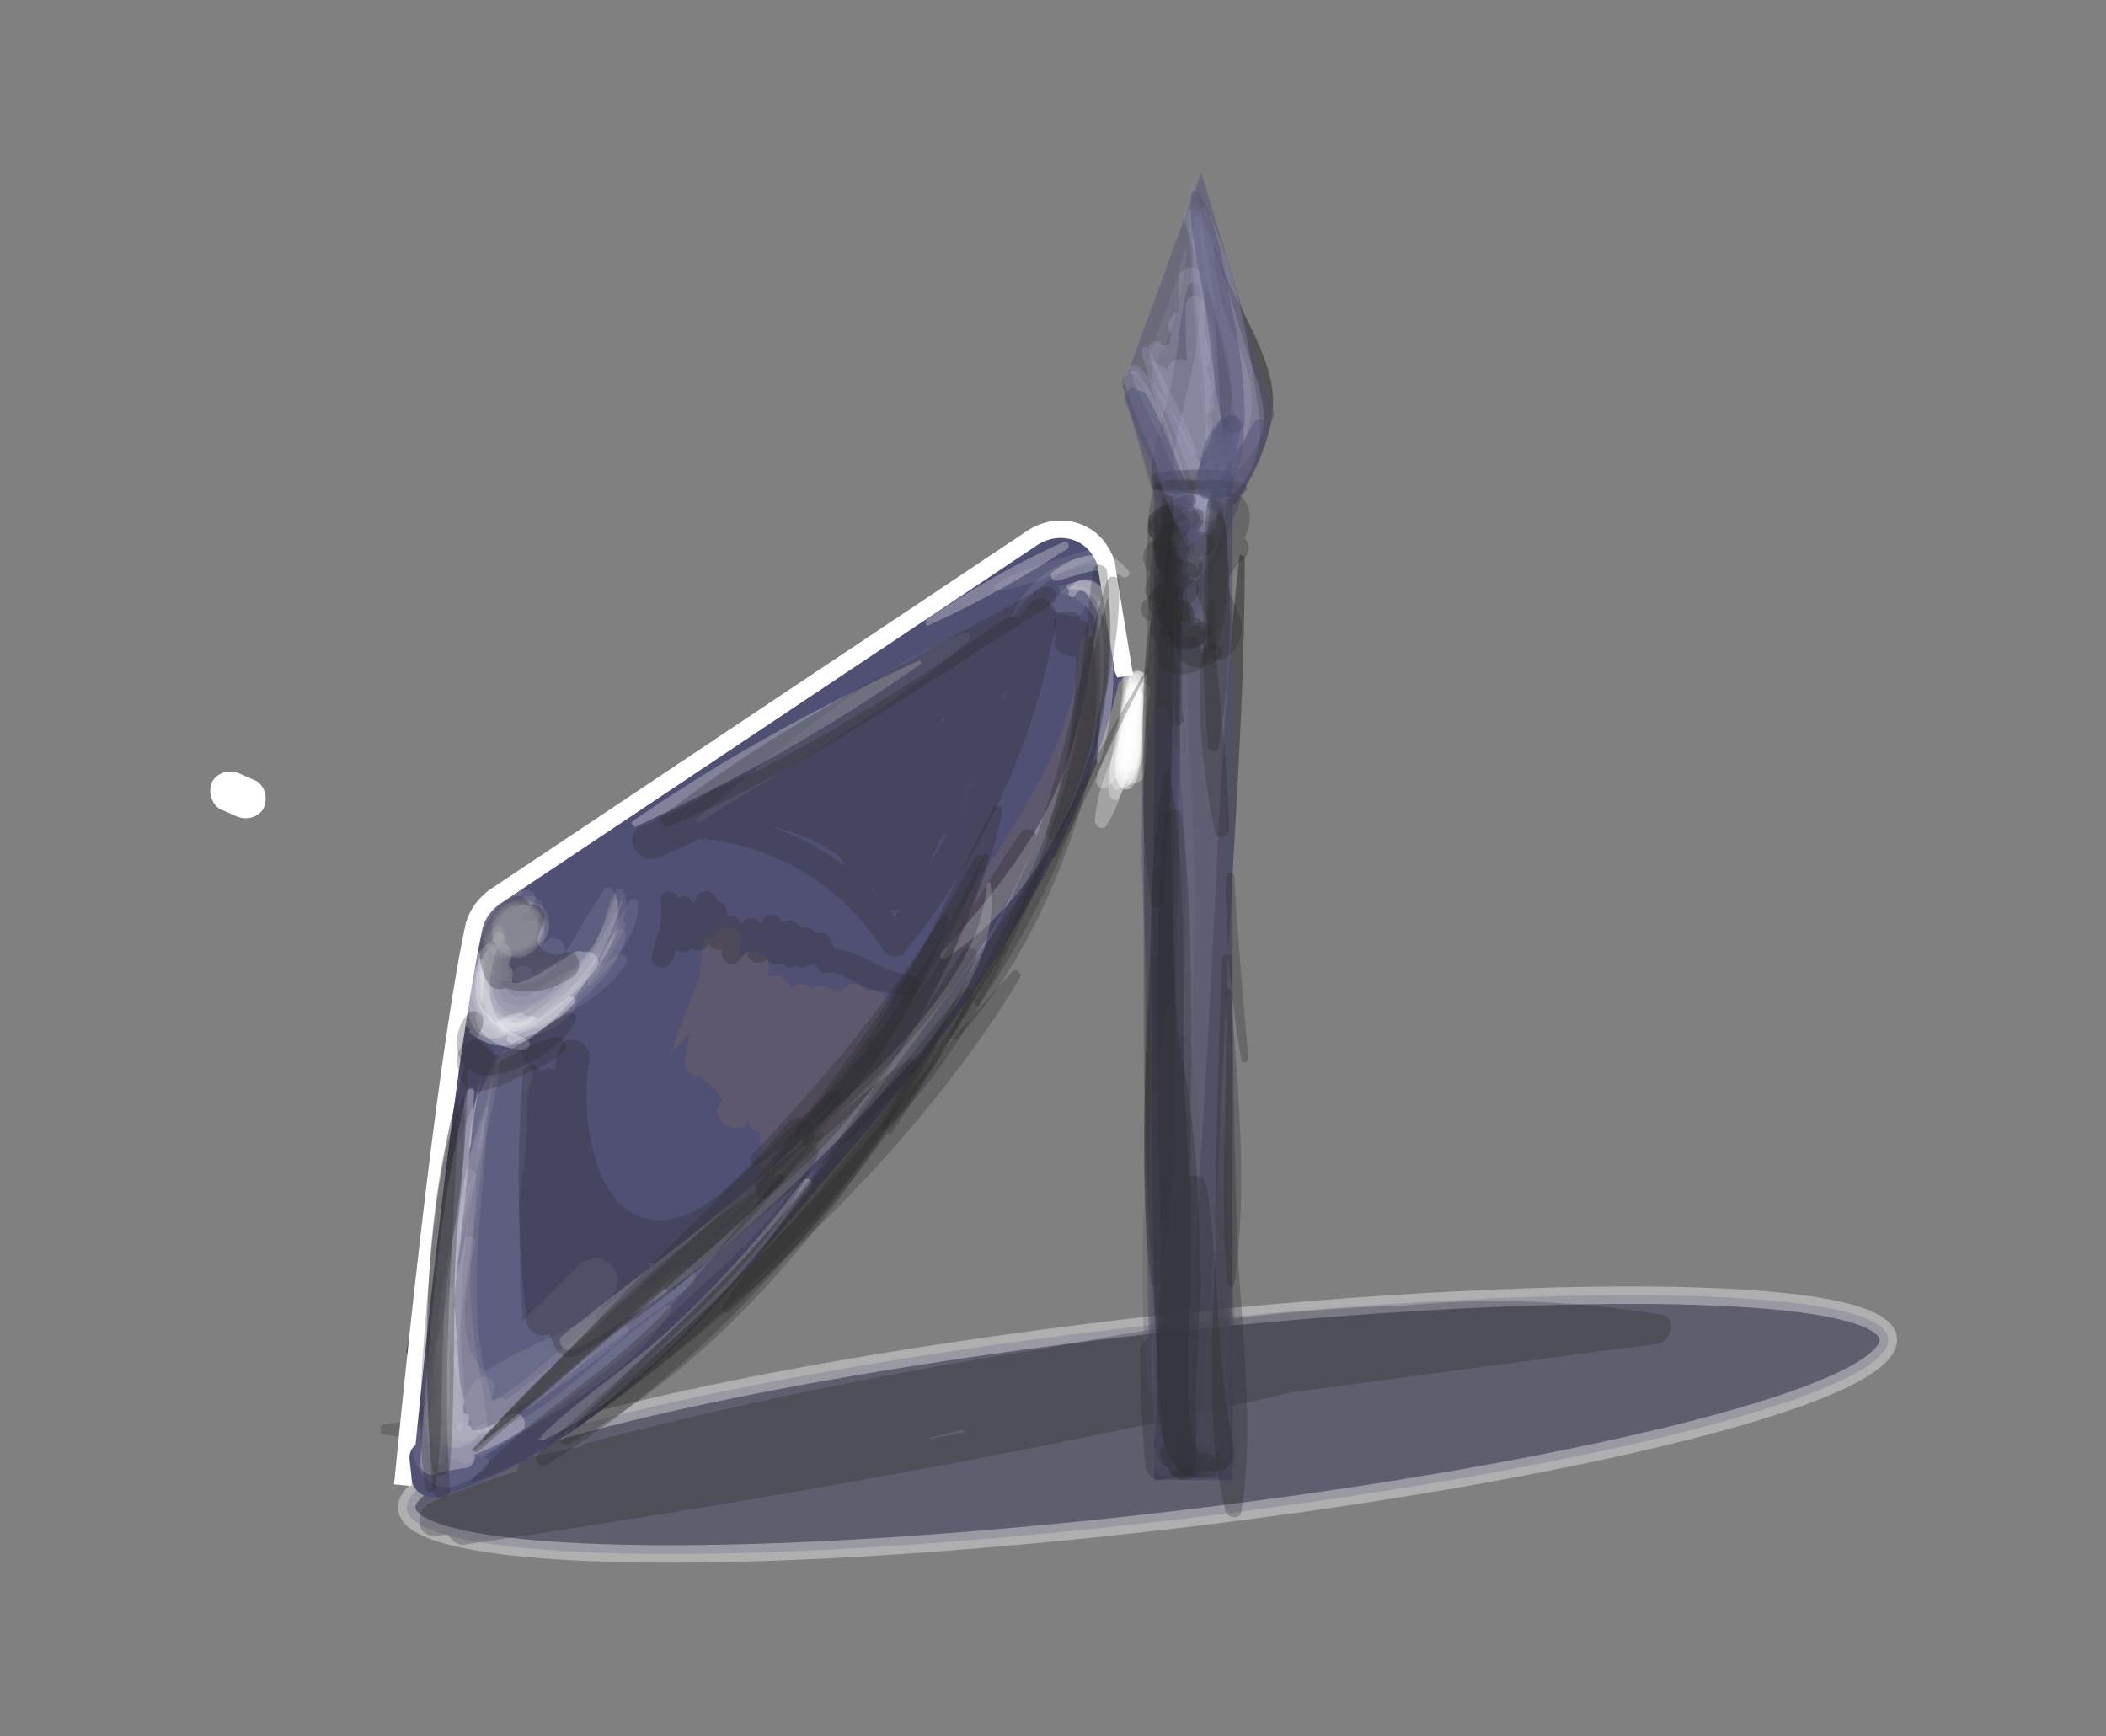 <?xml version="1.0" encoding="utf-8"?>
<!-- Generator: Adobe Illustrator 23.0.1, SVG Export Plug-In . SVG Version: 6.00 Build 0)  -->
<svg version="1.1" id="Layer_1" xmlns="http://www.w3.org/2000/svg" xmlns:xlink="http://www.w3.org/1999/xlink" x="0px" y="0px"
	 viewBox="0 0 120.8 99.6" style="enable-background:new 0 0 120.8 99.6;" xml:space="preserve">
<rect x="0" y="0" width="120.8" height="99.6" fill="#808080" stroke="none"/>
<style type="text/css">
	.st0{opacity:0.35;}
	.st1{opacity:0.17;}
	.st2{opacity:0.57;fill:#505075;enable-background:new    ;}
	.st3{opacity:0.45;fill:#505075;enable-background:new    ;}
	.st4{opacity:0.37;fill:#25254F;stroke:#FFFFFF;stroke-miterlimit:10;enable-background:new    ;}
	.st5{fill:#505075;stroke:#FFFFFF;stroke-miterlimit:10;}
	.st6{fill:#FFFFFF;}
	.st7{fill:#505075;}
	.st8{opacity:8.000000e-02;}
	.st9{fill:#EDB018;}
	.st10{opacity:0.28;}
	.st11{fill:#282829;}
	.st12{fill:#535366;}
	.st13{fill:#8A8AA0;}
	.st14{fill:#A7A7C6;}
	.st15{opacity:0.45;}
</style>
<title>Asset 18</title>
<g>
	<g id="Layer_4">
		<g class="st0">
			<path d="M23.8,77.6c3-7.5,5.3-16.3,5-24.4c0-0.3-0.5-0.4-0.6-0.1c-1.7,8.1-2.9,16.3-4.9,24.4c0,0.2,0.1,0.3,0.2,0.3
				C23.6,77.8,23.7,77.7,23.8,77.6L23.8,77.6z"/>
		</g>
		<g class="st0">
			<path d="M29.5,52.7c3.9-4.5,10.2-7,15.4-10c5.6-3.3,11.6-6.3,16.8-10.2c0.1-0.1,0.1-0.2,0.1-0.4C61.6,32,61.5,32,61.4,32
				c-6.9,3-13.4,7.4-19.9,11.2c-3.7,2.2-10.8,4.7-12.3,9.3c0,0.1,0,0.1,0.1,0.2C29.4,52.8,29.4,52.7,29.5,52.7z"/>
		</g>
		<g class="st0">
			<path d="M35.6,75.9c5.9-4.6,11.3-9.8,16.1-15.6c4.2-5,8.7-10.5,11.2-16.5c0.2-0.4-0.4-0.7-0.7-0.4c-4.5,5.4-7.9,11.6-12.3,17
				C45.4,65.8,40.7,71,35.6,75.9L35.6,75.9L35.6,75.9z"/>
		</g>
		<g class="st0">
			<path d="M70.9,28C70.9,28,71,27.9,70.9,28c0.1-0.1,0-0.2,0-0.2C70.9,27.8,70.8,27.8,70.9,28C70.8,27.9,70.9,28,70.9,28z"/>
		</g>
		<g class="st0">
			<path d="M68.4,31.9c0.2-0.5,0.2-1.1,0-1.6c-0.1-0.3-0.3-0.5-0.4-0.8c-0.6-1.4-0.8-2.9-0.5-4.4c0.6-2.9,1.5-5.6,1.3-8.5
				c0-0.4-0.6-0.5-0.7-0.1c-0.4,1.6-0.5,3.3-0.8,5c-0.3,1.7-1,3.3-1.2,5c-0.2,2.2,1.7,3.3,2,5.4C68,32.1,68.4,32.1,68.4,31.9z"/>
		</g>
		<g class="st0">
			<path d="M69.6,14.2c0.1,1.8,0.5,3.7,1.3,5.3c1,2.3,1.3,3.9,0.3,6.3c-0.4,0.8-0.7,1.7-0.9,2.6c0,0.2,0.1,0.4,0.3,0.5
				c0.2,0,0.3,0,0.4-0.2c1.1-1.8,2.2-4.1,2-6.2c-0.3-2.8-2.5-5.5-3.3-8.3C69.8,14.1,69.7,14.1,69.6,14.2
				C69.7,14.1,69.6,14.1,69.6,14.2L69.6,14.2z"/>
		</g>
		<g class="st0">
			<path d="M67,36l0.4,5.4c0,0.1,0.1,0.2,0.2,0.2c0.1,0,0.2-0.1,0.2-0.2c0-2.1,0-4.2,0-6.3c0,0-0.1-0.1-0.1,0c0,0,0,0,0,0
				c-0.1,2.1-0.2,4.2-0.2,6.3h0.4L67.2,36C67.2,35.9,67,35.9,67,36L67,36z"/>
		</g>
		<g class="st0">
			<path d="M67.6,30.7v-0.2c0-0.3-0.5-0.4-0.5-0.1c-1,6.8-0.8,13.9-1,20.8c-0.2,7.3-0.9,15.1-0.1,22.3c0,0.3,0.5,0.4,0.5,0.1
				c1.2-6.8,0.8-14,1-20.8c0.1-3.7,0.2-7.5,0.2-11.2c0-1.6,0-3.2,0-4.8c0-1.6,0.6-4.8-0.5-6C67.4,30.8,67.5,30.8,67.6,30.7
				C67.6,30.7,67.6,30.7,67.6,30.7L67.6,30.7z"/>
		</g>
		<g class="st0">
			<path d="M71.1,31.9c-0.9,7.8-1.2,15.7-1.6,23.6c-0.4,8.1-1.1,16.3-1.1,24.5c0,0.3,0.4,0.3,0.5,0c0.9-8.1,1.1-16.3,1.5-24.4
				c0.4-7.8,1-15.7,1-23.6c0-0.1-0.1-0.1-0.1-0.1C71.2,31.8,71.1,31.8,71.1,31.9C71.1,31.9,71.1,31.9,71.1,31.9L71.1,31.9z"/>
		</g>
		<g class="st0">
			<path d="M30.2,56.4c-0.5,2-0.6,7.3,2.9,6.5c3.5-0.8,0.5-5.3-1.1-6.3c-0.5-0.3-1.2-0.1-1.6,0.4c-0.1,0.2-0.2,0.4-0.2,0.6
				c0,2.6,2.6,3.8,4.8,2.6c2.8-1.5,4.1-5.2,5.1-8l-1.5-0.4c-0.6,4-2.9,7.1-6.1,9.4l0.7,1c2-1.6,3.6-3.7,4.6-6.1
				c0.3-0.7-0.7-1.3-1.1-0.6c-1,1.9-2.9,2.3-4.8,1.6v1.4c2.8-0.4,6.2-2.1,7.4-4.8c0.2-0.5-0.4-1.1-0.8-0.6c-2,2.1-3.7,3.7-6.8,4
				c-0.4,0-0.7,0.3-0.7,0.8c0,0.3,0.2,0.6,0.5,0.7c2.4,1,5.2,0,6.3-2.4l-1.1-0.5c-0.9,2.3-2.4,4.2-4.4,5.7c-0.6,0.4,0.2,1.3,0.8,1
				c3.7-2.2,6-6,7-10.1c0-0.4-0.3-0.8-0.8-0.8c-0.3,0-0.6,0.1-0.7,0.4c-0.5,1.3-1.1,2.7-1.8,3.9c-0.3,0.6-0.7,1.2-1.2,1.8
				c-0.5,0.6-3.3,2.3-3.2,0.1l-1.7,1c0.5,0.3,0.9,0.8,1.2,1.3c0.5,1,0.2,0.8-0.1-0.1c-0.3-1-0.3-2.1-0.2-3.1
				C31.8,55.7,30.4,55.6,30.2,56.4L30.2,56.4z"/>
		</g>
		<g class="st1">
			<path d="M41.8,48.4c4.6-2.6,9-5.4,13.8-7.7c0.6-0.3,3.3-1.9,3.6-1.6c0.8,0.6-0.2,2.9-0.4,3.5c-1,2.8-2.7,5.3-4.9,7.4l0.7,0.6
				c2.6-3.4,4.3-7.4,4.9-11.7h-0.9l-0.1,1.7l0.8,0.4l0.4-0.7l-0.8-0.3l-0.5,1.7l0.9,0.1l-0.2-1.7c0-0.3-0.2-0.5-0.4-0.5
				c-0.1,0-0.2,0-0.3,0.1c-5.4,2.7-10.9,5.4-16.3,8.1l0.5,0.8c5.4-2.8,10.7-5.5,16.1-8.2c0.2-0.1,0.3-0.4,0.2-0.6
				c-0.1-0.1-0.1-0.2-0.3-0.2c-1.1-0.2-0.5,0.1,0.6-0.4l-0.4-0.8c-5.1,3-10.3,5.8-15.5,8.4c-0.5,0.3-0.1,1.1,0.5,0.8
				C49,44.8,54.2,42,59.2,39c0.2-0.1,0.3-0.4,0.2-0.6c-0.1-0.2-0.4-0.3-0.6-0.2l-2,1c-0.3,0.2-0.3,0.7,0.1,0.8c0.9,0.1,1,0.1,0.2,0
				l-2.5,1.3l-3.7,1.9c-2.9,1.5-5.8,2.9-8.7,4.4c-0.5,0.3-0.1,1,0.5,0.8c2.9-1.4,5.8-2.9,8.8-4.4l3.8-1.9c1.1-0.5,3.1-2.3,3.2-0.5
				c0,0.3,0.2,0.4,0.5,0.4c0.2,0,0.3-0.1,0.4-0.3l0.5-1.7c0.1-0.5-0.6-0.8-0.8-0.4l-0.4,0.7c-0.1,0.2,0,0.5,0.2,0.6
				c0.2,0.1,0.5,0,0.6-0.2c0.6-0.7,0.6-1.6,0.2-2.4c-0.1-0.3-0.8-0.5-0.9,0c-0.6,4.1-2.3,8.1-4.8,11.4c-0.3,0.4,0.4,0.9,0.7,0.6
				c3.3-3.3,5.4-7.6,5.9-12.3c0-0.3-0.4-0.4-0.6-0.3c-6.4,2.8-13,5.9-18.5,10.2C41.4,48.2,41.6,48.5,41.8,48.4z"/>
		</g>
		<g class="st1">
			<path d="M30.4,66.1C28.9,71.2,26.8,76.7,26,82c0,0.1,0.2,0.3,0.3,0.1c2.4-4.6,3.6-10.8,4.6-15.9c0-0.1,0-0.2-0.1-0.3
				C30.6,65.9,30.5,66,30.4,66.1z"/>
		</g>
		<g class="st1">
			<path d="M37.7,61.8c0.4,1.7,1,3.5,1.7,5.1l0.7-0.3c-0.7-1.6-1.4-3.3-2.1-5l-0.5,0.2c0.6,1.2,0.9,2.4,1.4,3.7
				c0.1,0.2,0.4,0.2,0.4-0.1c-0.2-1.4-0.6-2.7-1.3-3.9c-0.2-0.3-0.7-0.1-0.5,0.2c0.7,1.7,1.4,3.4,2,5.1c0.2,0.4,0.9,0.2,0.7-0.2
				c-0.5-1.7-1.2-3.4-2-5.1C38,61.4,37.7,61.6,37.7,61.8z"/>
		</g>
		<g class="st1">
			<path d="M45.4,57.1c-1.2-0.2-2.4-0.5-3.6-0.8l-0.1,0.5c2.2,0.5,4.5,0.8,6.7,1.1l0.1-0.8c-1.3,0.1-2.6,0.2-3.8,0.4
				c-0.2,0-0.1,0.3,0,0.4c1.3,0.1,2.5,0.1,3.8,0.1c0.4,0,0.6-0.7,0.1-0.8c-2.3-0.3-4.6-0.7-6.9-0.9c-0.4,0-0.3,0.5,0,0.5
				c1.2,0.1,2.4,0.4,3.6,0.6C45.5,57.3,45.6,57.1,45.4,57.1L45.4,57.1z"/>
		</g>
		<g class="st1">
			<path d="M39.7,72c-2.3,2.5-4.1,5-7.2,6.8c-3.3,1.9-6.7,2.4-10.4,2.9c-0.3,0-0.4,0.5-0.1,0.6c6.6,1,15.6-3.6,18-10.1
				c0-0.1,0-0.2-0.2-0.2C39.8,72,39.8,72,39.7,72L39.7,72z"/>
		</g>
		<rect x="66.2" y="27" class="st2" width="4.5" height="57.9"/>
		<polygon class="st3" points="68.4,35.7 73.1,23.8 68.9,9.9 64.4,22.2 		"/>
		<path class="st4" d="M108,77.6c-3.1,3.8-27.6,8.7-51.7,10.7c-21.4,1.8-35.1,0.6-32.7-2.5c2.5-3.1,20.5-7.3,42.5-9.8
			C91,73.3,111.1,73.8,108,77.6z"/>
		<path class="st5" d="M23.1,85.2c2.2-22.3,3.6-29.8,4.1-32.1c0.2-0.7,0.6-1.2,1.1-1.6l31-20.7c1.3-0.8,3-0.5,3.8,0.8
			c0.2,0.3,0.4,0.7,0.4,1.1l1,6.1"/>
		<path class="st6" d="M12.6,46.4l0.9,0.4c0.6,0.3,1.3,0.1,1.6-0.4c0.3-0.6,0.1-1.3-0.4-1.6l-0.9-0.4c-0.6-0.3-1.3-0.1-1.6,0.4
			C11.9,45.3,12.1,46.1,12.6,46.4z"/>
		<path class="st7" d="M23.5,83.8l0.1,0.9c0,0.7,0.6,1.2,1.2,1.2c0.1,0,0.2,0,0.3,0c9.7-3,16.3-11.3,22.7-18.8
			c7.1-8.2,13.6-17,16.3-27.6c0.3-1.3-1.5-2.2-2.2-0.9c-3.9,7.3-8.6,14.2-14,20.4c-5.5,6.2-11.8,11.2-18.3,16.3
			c-1.3,1.1-7.6,7.6-3.3,8.8c2,0.6,4.6-2.8,5.8-3.9c3.5-3.1,6.8-6.3,9.9-9.8c1-1.1-0.6-2.8-1.7-1.7c-3.7,3.9-7.9,7.3-12.5,10
			l1.5,1.9c2.7-2.2,5.2-4.6,7.5-7.2c0.8-1-0.3-2.8-1.5-1.9c-3.1,2.4-6,5-8.6,7.9c-0.5,0.5-0.4,1.2,0.1,1.7c0.5,0.4,1.2,0.4,1.6,0
			c9.7-7.8,18.3-17,25.5-27.2c0.8-1.1-1-2.5-1.9-1.5l-9.2,11.6c-0.9,1.2,0.7,2.9,1.7,1.7l13.4-15.1c0.5-0.5,0.4-1.2-0.1-1.7
			c-0.5-0.4-1.2-0.4-1.6,0c-6.6,6.2-12.9,12.8-18.6,19.8c-1,1.2,0.7,2.9,1.7,1.7l11-13c1-1.2-0.6-2.8-1.7-1.7L35.2,69.1l1.9,1.5
			C42,64,47.8,58.1,54.4,53.1L53,51.2l-5.4,5.1l1.7,1.7l7.9-8.6l-1.9-1.5l-2.2,3.4l2.1,1.2l3.5-5.5l-2.1-1.2l-3.6,6.3
			c-0.6,1.1,1,2.5,1.9,1.5l3.9-4.6l-1.9-1.5c-7.9,12.8-17.9,24.3-29.4,34c-1.2,1,0.5,2.7,1.7,1.7C40.9,73.4,51,61.7,59,48.7
			c0.7-1.1-1-2.5-1.9-1.5l-3.9,4.6l1.9,1.5l3.6-6.3c0.3-0.6,0.1-1.3-0.5-1.6c-0.6-0.3-1.2-0.1-1.6,0.4l-3.5,5.5
			c-0.8,1.3,1.2,2.5,2.1,1.2l2.2-3.4c0.3-0.6,0.1-1.3-0.5-1.6c-0.5-0.3-1-0.2-1.4,0.2l-7.9,8.6c-0.5,0.5-0.4,1.2,0.1,1.7
			c0.5,0.4,1.2,0.4,1.6,0l5.4-5.1c1-0.9-0.3-2.7-1.5-1.9c-7,5.2-13.1,11.4-18.3,18.4c-0.8,1.1,0.9,2.4,1.9,1.4l13.4-13.3l-1.7-1.7
			l-11,13l1.7,1.7c5.7-7,12-13.6,18.6-19.8L56.2,49L42.7,64.1l1.7,1.7l9.2-11.6l-1.9-1.5c-7.1,10-15.5,19-25.1,26.7l1.7,1.7
			c2.5-2.8,5.2-5.3,8.1-7.5L35,71.7c-2.3,2.6-4.8,5-7.5,7.2c-1.1,0.9,0.3,2.6,1.5,1.9c4.8-2.8,9.2-6.3,13-10.4l-1.7-1.7
			c-2.3,2.6-4.7,5-7.2,7.4c-1.4,1.3-3.1,2.5-4.4,3.9c-0.7,0.8-2.3,2.9-0.4-0.1c1.6-2.4,4.5-4,6.7-5.7c2.4-1.9,4.8-3.9,7.1-6
			C51,60.1,58.4,50.4,64,39.8l-2.2-0.9C59.2,49.1,53,57.5,46.2,65.4C40,72.4,33.7,80.6,24.5,83.5l1.5,1.2l-0.1-0.9
			C25.7,82.3,23.3,82.3,23.5,83.8L23.5,83.8z"/>
		<g class="st8">
			<path class="st6" d="M28.7,53c-1.5,0.9-0.7,4.1-0.2,5.4c0.1,0.3,0.5,0.5,0.8,0.4c0.2-0.1,0.4-0.2,0.4-0.4
				c0.3-0.7,0.5-1.5,0.7-2.2h-1.2l0.2,1.6c0.1,0.6,0.8,0.5,1.1,0.1c0.5-0.7,1.2-0.9,1.2-1.8l-0.4,0.6c0.5,0,1-0.2,1.4-0.5
				c0.4-0.4,0.8-0.9,1.1-1.4c0.7-1.1,1.2-2.3,1.4-3.5c0-0.2-0.1-0.3-0.2-0.4c-0.1,0-0.3,0-0.3,0.1c-0.6,0.8-1.1,1.7-1.6,2.5
				c-0.5,0.9-0.9,1.8-2.1,2.1c-0.3,0.1-0.4,0.3-0.4,0.6c0,0.1-1,1-1,1.1l1,0.4L30.6,56c0-0.3-0.3-0.6-0.6-0.6
				c-0.3,0-0.5,0.2-0.6,0.5c-0.3,0.7-0.5,1.5-0.8,2.2l1.2-0.1c-0.4-1-0.7-2.1-0.7-3.2c0-0.6,0.1-1.1-0.2-1.7
				C28.8,53,28.8,53,28.7,53L28.7,53z"/>
		</g>
		<g class="st8">
			<path class="st6" d="M29.4,59c1.5-0.2,3-1.8,3.9-2.9c1.1-1.4,2-3,2.4-4.8l-0.4-0.1c-0.3,1.7-1.2,3.2-2.4,4.3
				c-1.1,1.2-2.4,2.6-4,2.9c-0.5,0.1-0.3,1,0.2,0.8c3.4-1.4,5.9-4.3,6.7-7.9c0-0.1,0-0.3-0.2-0.3s-0.3,0-0.3,0.2
				C34.8,53,34,54.6,32.9,56C31.9,57.2,30.4,57.9,29.4,59C29.5,59,29.5,59.1,29.4,59L29.4,59z"/>
		</g>
		<g class="st8">
			<path class="st6" d="M35.3,51.2c-0.3,0.5-0.5,1-0.6,1.6c-1,2.7-3.1,4.8-5.8,5.7c-0.5,0.2-0.3,1,0.2,0.8c1.7-0.6,3.3-1.7,4.5-3.1
				C34.4,55,35.8,52.8,35.3,51.2C35.3,51.2,35.3,51.2,35.3,51.2C35.3,51.2,35.3,51.2,35.3,51.2L35.3,51.2z"/>
		</g>
		<g class="st8">
			<path class="st6" d="M35.2,51.3c-0.6,1.6-0.8,3-2,4.3c-0.5,0.5-1,1-1.6,1.4c0,0-2.4,1.5-2.3,0.9l-0.9-0.1v0.3l0.8-0.2
				c-0.1-0.2-0.3-0.4-0.4-0.6c-0.2-0.4-1-0.1-0.8,0.3l0.1,0.7l0.8-0.1c-0.2-1.5-0.2-3,0-4.5c0.1-0.2-0.1-0.4-0.3-0.5
				c-0.2-0.1-0.4,0.1-0.5,0.3c-0.5,1.6-0.7,3.6,1.1,4.5l0.3-0.8c-0.2-0.1-0.5-0.1-0.7,0.1c-0.2,0.1-0.3,0.3-0.2,0.6
				c0,0.1,0.1,0.2,0.2,0.2c0.4,0.2,0.8,0.2,1.2,0l-0.3-0.8c-0.2,0.1-0.5,0.3-0.7,0.5c-0.2,0.2-0.2,0.4,0,0.6
				c0.1,0.1,0.3,0.1,0.4,0.1c0.4-0.1,0.7-0.3,1-0.5l-0.5-0.7l-0.4,0.4c-0.3,0.3,0.1,0.9,0.5,0.7c1-0.7,1.9-1.3,2.9-2
				c0.4-0.3,0-0.9-0.4-0.7c-1,0.6-2,1.3-2.9,1.9l0.5,0.7l0.4-0.4c0.4-0.3-0.1-0.9-0.5-0.7l-0.8,0.4l0.4,0.7l0.5-0.3
				c0.4-0.2,0.1-1-0.3-0.8h-0.7v0.8l0.2,0c0.5,0.1,0.8-0.6,0.3-0.8c-1.4-0.7-1.1-2.3-0.8-3.5l-0.8-0.2c-0.3,1.6-0.3,3.3,0,4.9
				c0.1,0.5,0.8,0.3,0.8-0.1c0-0.3,0-0.6-0.1-0.9l-0.8,0.3c0.1,0.2,0.3,0.4,0.4,0.6c0.1,0.2,0.4,0.3,0.6,0.1
				c0.1-0.1,0.1-0.1,0.2-0.2l0.1-0.3c0-0.3-0.1-0.5-0.4-0.5c-0.2,0-0.4,0.1-0.5,0.3c-0.2,0.5,0,1.2,0.5,1.4c0.1,0,0.2,0.1,0.3,0.1
				c1,0.2,2.2-0.8,2.9-1.4c1.7-1.3,4.3-4.1,3.3-6.5c0-0.1-0.1-0.1-0.2-0.1C35.1,51.1,35.1,51.2,35.2,51.3L35.2,51.3z"/>
		</g>
		<g class="st8">
			<path class="st6" d="M27.7,55c0.1-0.4,0.2-0.7,0.3-1.1c0-0.1,0-0.1-0.1-0.1s-0.1,0-0.1,0.1l0,0c-0.4,1.4-0.7,5.7,1.8,5.3
				c0.2,0,0.2-0.4,0-0.4c-1.9-0.4-1.8-3.4-1.5-4.8L27.8,54C27.9,54.3,27.9,54.7,27.7,55L27.7,55L27.7,55z"/>
		</g>
		<g class="st8">
			<path class="st6" d="M27.6,54.2c-0.3,1.5-0.4,3,0.5,4.3c0.5,0.7,1.4,0.8,2.1,0.4c0.1-0.1,0.3-0.2,0.4-0.4c0.1-0.1,0-0.2-0.1-0.2
				c-0.6,0.2-1.1,0.7-1.8,0.2c-0.4-0.4-0.6-0.9-0.7-1.4C27.6,56.2,27.5,55.2,27.6,54.2C27.6,54.2,27.6,54.2,27.6,54.2z"/>
		</g>
		<g class="st8">
			<path class="st6" d="M27.9,54c-0.3,1.3-0.5,2.6,0.3,3.8c0.5,0.9,1.5,1.3,2.5,1c0.1,0,0.1-0.2,0-0.2c-1,0-1.9-0.5-2.3-1.4
				C27.9,56.2,27.7,55.1,27.9,54L27.9,54L27.9,54z"/>
		</g>
		<g class="st8">
			<path class="st6" d="M27.6,54.8c-0.1,1.3-0.3,2.6,0.7,3.6c0.5,0.6,1.8,1.2,2.4,0.5c0.1-0.1,0.1-0.2,0-0.2c0,0-0.1,0-0.1,0
				c-0.4,0-0.8,0-1.1,0c-0.5-0.2-0.9-0.5-1.2-1C27.9,56.8,27.7,55.8,27.6,54.8C27.7,54.9,27.6,54.9,27.6,54.8L27.6,54.8z"/>
		</g>
		<g class="st8">
			<path class="st6" d="M27.8,54.4c-0.6,1.8-0.4,5.2,2.3,4.7c2.6-0.5,4.8-3.8,5.8-6c0-0.1,0-0.2-0.1-0.2c-0.1,0-0.2,0-0.2,0.1
				c-0.9,1.5-2,2.9-3.2,4.1c-0.4,0.3-0.8,0.6-1.2,0.9c-0.8,0.4-1.8,0.5-2.7,0.2C27.6,57.6,27.8,55.5,27.8,54.4L27.8,54.4z"/>
		</g>
		<g class="st8">
			<path class="st6" d="M34.1,55.9c0.5-0.9,1-1.7,1.4-2.6c0.3-0.6,0.5-1.2,0.4-1.9c0-0.1-0.2-0.1-0.2,0
				C35.6,52.9,34.7,54.4,34.1,55.9L34.1,55.9L34.1,55.9z"/>
		</g>
		<g class="st8">
			<path class="st6" d="M35.6,51.7c-0.7,1.6-1.6,3-2.7,4.3c-1.1,1.1-2.2,2.2-3.5,3.1c-0.2,0.2,0,0.4,0.2,0.3c3-1.3,5.2-4.6,6.1-7.6
				C35.8,51.7,35.7,51.6,35.6,51.7z"/>
		</g>
		<g class="st8">
			<path class="st6" d="M35.2,51.7c-0.5,1.8-1.5,3.3-2.9,4.5c-0.7,0.7-2,1.9-3,1.4c-0.7-0.3-0.6-0.6-0.8-1.3
				c-0.1-0.5-0.3-1.1-0.5-1.6c0-0.1-0.1-0.2-0.2-0.1c-0.1,0-0.1,0.1-0.1,0.2c-0.1,1-0.4,3,0.5,3.8s2.3,0,3-0.4
				c2.1-1.2,4.6-3.8,4.2-6.4C35.5,51.5,35.3,51.6,35.2,51.7L35.2,51.7z"/>
		</g>
		<g class="st8">
			<path class="st6" d="M28.6,60.6c-1.3,3.9-1.4,8.2-2.3,12.2c-0.4,1.8-2.3,5.7-0.9,7.4c2.7,3.6,8.4-4.4,9.7-5.9
				c0.5-0.5,0.4-1.4-0.1-1.8c-0.5-0.4-1.2-0.4-1.7,0c-1.8,1.7-3.6,3.5-5.2,5.4c-0.6,0.6-0.6,1.5,0,2.1s1.5,0.6,2.1,0
				c1-1,2.1-1.9,3.2-2.7l-1.5-2c-1.2,1.1-2.3,2.1-3.5,3.1c-1.5,1.3,0.7,3.5,2.2,2.2c1.2-1,2.5-2,3.6-3.2l-1.9-1.9
				c-2.2,1.7-4.5,3.2-7,4.6l2.2,2.2c0.5-1.2,1.5-2,2-3.2c0.4-1.4,0.6-2.9,0.4-4.3c-0.1-4.2-0.4-8.9,0.6-13c0.1-0.4-0.1-0.8-0.5-0.9
				c-0.4-0.1-0.8,0.1-0.9,0.5c-0.8,3.1-0.5,6.2-0.9,9.4c-0.3,2.1-0.7,4.2-1.3,6.3c-0.5,1.3-1.6,2.3-2.2,3.6c-0.6,1.3,0.7,3,2.2,2.2
				c2.6-1.6,5-3.4,7.2-5.5c1.2-1.1-0.3-2.7-1.6-2.1c-1.5,0.8-3,1.9-4.2,3.1l2.2,2.2c1-1.2,2.1-2.4,3.1-3.5c0.9-1-0.3-2.9-1.5-2
				c-1.2,0.9-2.4,1.8-3.7,2.5l2,2c1.4-1.9,3-3.7,4.8-5.3l-1.8-1.8c-1.3,1.5-2.5,3.2-3.9,4.6c-0.3,0.5-0.8,0.8-1.3,1
				c-0.9,0.6-1,0.3-0.2-1.1c0.2-1.2,0.5-2.4,0.9-3.6c0.9-4.1,1.8-8.8,1.1-12.9C29.8,60,28.8,60.1,28.6,60.6L28.6,60.6z"/>
		</g>
		<g class="st8">
			<path class="st6" d="M40.1,47.2c5.1-3.3,10.9-6.3,15.5-10.5c0.2-0.2,0-0.5-0.3-0.4c-5.8,2.4-10.7,6.8-15.4,10.7
				C39.8,47,39.9,47.2,40.1,47.2z"/>
		</g>
		<g class="st8">
			<path class="st6" d="M28.4,60.9c-3.6,6.1-4.6,16-3.6,22.9c0.1,0.5,0.7,0.3,0.8-0.1c0.2-3.8,0.1-7.6,0.7-11.5s1.9-7.4,2.4-11.2
				C28.7,60.9,28.5,60.8,28.4,60.9L28.4,60.9z"/>
		</g>
		<g class="st8">
			<path class="st6" d="M28.1,61.7c-3.5,5.5-5,15.8-3.3,22.1c0.1,0.2,0.5,0.3,0.5,0c0.6-3.9,0.2-7.9,0.9-11.8
				c0.5-3.4,1.7-6.8,2.1-10.2C28.3,61.7,28.1,61.7,28.1,61.7z"/>
		</g>
		<g class="st8">
			<path class="st6" d="M25.3,84.8c8.2-4.2,15-10.5,20.9-17.5l-0.7-0.5C40,74,31.3,77.2,24.8,83.3l1.3,0.5c0.1-1,0-2-0.4-3
				c-0.2-0.7-1.4-0.6-1.4,0.2l0.2,2.3c0.1,0.8,1.4,0.9,1.3,0l-0.1-1.8c0-0.8-1.3-0.8-1.3,0c0,0.6,0,1.1,0.1,1.7
				c0,0.3,0.3,0.6,0.7,0.5c0.3,0,0.5-0.3,0.5-0.5c0-1.5,0.3-3,0.9-4.3l-1.2-0.3c-0.3,1.2-0.4,2.3-0.4,3.5c0,0.3,0.3,0.6,0.6,0.6
				c0.3,0,0.5-0.2,0.6-0.5c0.2-0.6,0.3-1.3,0.5-1.9l-1.2-0.2l-0.2,1.8c-0.1,0.7,1.2,0.9,1.3,0.2l0.3-2h-1.3l0.3,1.9
				c0.1,0.7,1.2,0.6,1.3,0c0.2-0.7,0.3-1.4,0.2-2.1l-1.3,0.4l0.5,1.1c0.2,0.3,0.6,0.5,1,0.3c0.2-0.1,0.3-0.3,0.3-0.4l0.3-1.3h-1.4
				l0.2,0.7c0.1,0.4,0.5,0.6,0.9,0.5c0.2-0.1,0.4-0.2,0.5-0.5l-0.3-0.1c0.3,0.1,0.6-0.1,0.8-0.3c1.5-2.1,6-3.9,8.2-5.4l-0.8-1.1
				c-3.3,3.3-10.2,3.9-11.7,8.6l1.3,0.2c-0.4-3.5,0.4-7.9,1.4-11.3c0-0.2-0.1-0.3-0.3-0.4c-0.1,0-0.3,0.1-0.3,0.2
				c-0.9,3.4-1.2,6.6,1.2,9.5c0.3,0.4,0.9-0.1,0.6-0.5l-1.7-2.9c-0.2-0.4-0.8-0.1-0.7,0.3c0,0.9,0.3,1.1,0.9,0.7
				c-0.1-0.2-0.3-0.3-0.6-0.2c-0.2,0.1-0.3,0.3-0.2,0.6l0,0l0.4,1.2l0.8-0.3l-0.9-1.6c-0.2-0.4-1-0.1-0.8,0.3l0.6,1.6l0.8-0.3
				l-0.6-1.1c-0.2-0.5-0.9-0.1-0.8,0.3l0.2,1.1l0.9-0.2l-0.4-1c-0.2-0.4-1-0.4-0.9,0.1c0.2,2-3,3.3-1.4,5.7c1,1.6,2.6,0.8,3.8-0.2
				c0.4-0.4-0.2-0.9-0.6-0.6c-2-1.3-2.5-2.2-1.5-2.6c0.1,0,0.1-0.1,0.2-0.2c-0.1-2.2,0.8,0.3,0.5-2.2l-0.9,0.1l0.4,1
				c0.1,0.2,0.3,0.4,0.5,0.3c0.2-0.1,0.4-0.3,0.3-0.5l-0.2-1.1l-0.8,0.3l0.6,1.1c0.2,0.4,1,0.1,0.8-0.3l-0.6-1.5L25.8,78l0.9,1.6
				c0.2,0.4,0.9,0.1,0.8-0.3l-0.4-1.2l-0.8,0.3l0.4,0.7c0.2,0.4,0.9,0.1,0.7-0.3c-0.1-1-0.3-1.1-0.7-0.4l1.1,2l0.6-0.5
				c-1.3-1.4-1.9-3.3-1.7-5.2l0.3-2.3c-1-0.6-1.4,2.3-1.5,3c-0.8,2.3-1.1,4.7-0.9,7.1c0,0.4,0.3,0.6,0.7,0.6c0.3,0,0.5-0.2,0.6-0.4
				c0.9-2.6,4.8-3.4,7-4.5c1.6-0.9,3.1-2.1,4.4-3.4c0.5-0.5-0.2-1.6-0.8-1.1c-1.8,1.3-3.7,2.6-5.7,3.8c-0.3,0.2-2.7,1.6-2.6,1.7
				c-0.4-0.1-0.8,0.1-0.9,0.5l-0.2,0.7h1.4l-0.2-0.7c-0.2-0.6-1.3-0.7-1.4,0L26.7,81l1.3-0.2l-0.5-1.1c-0.2-0.3-0.6-0.4-1-0.2
				c-0.2,0.1-0.3,0.3-0.3,0.6L26,81.8h1.3L27,79.9c-0.1-0.8-1.2-0.5-1.3,0.2l-0.3,2h1.3l0.1-1.8c0-0.3-0.3-0.6-0.7-0.6
				c-0.3,0-0.5,0.2-0.6,0.4c-0.1,0.6-0.3,1.3-0.5,1.9l1.2,0.2c0-1.1,0.1-2.2,0.3-3.2c0.1-0.3-0.2-0.7-0.5-0.7
				c-0.3-0.1-0.6,0.1-0.7,0.4c-0.6,1.5-0.9,3.1-0.9,4.6h1.2v-1.7h-1.3v1.8h1.3L25.6,81l-1.4,0.2l0.3,2.6c0,0.4,0.3,0.7,0.8,0.7
				c0.1,0,0.2,0,0.4-0.1c7-5.4,15.5-9.7,20.6-17.3c0.3-0.5-0.4-0.9-0.7-0.4C39.9,74,32.8,79.5,24.9,84.1c-0.2,0.1-0.2,0.3-0.1,0.5
				C24.9,84.8,25.1,84.9,25.3,84.8z"/>
		</g>
		<g class="st8">
			<path class="st6" d="M27.8,63.5c-2,5.1-2.4,13-0.4,18.2l1.1-0.5c-1.1-2.2-1.9-4.5-2.2-7c-0.1-0.6-1-0.4-1,0.1
				c0.2,2.1,0.3,4.3,0.5,6.4c0,0.3,0.3,0.6,0.6,0.6c0.3,0,0.6-0.3,0.6-0.6c0-1.6,0.1-3.2,0.1-4.9c0-0.3-0.3-0.6-0.7-0.5
				c-0.3,0-0.5,0.3-0.5,0.5c-0.1,2.1-0.2,4.2-0.2,6.3c0,0.3,0.3,0.6,0.7,0.5c0.3,0,0.5-0.3,0.5-0.5c0.1-1.7,0-3.3-0.2-5
				c-0.1-0.7-1.1-0.7-1.1,0c0,1.5-1.1,5.4,1.2,5.6c0.3,0,0.5-0.1,0.6-0.4c0.2-0.4,3.7-2.4,4.3-2.8c2.6-1.9,5.3-3.8,7.9-5.7
				c0.7-0.5,0-1.6-0.7-1.1c-2.1,1.5-4.2,2.9-6.3,4.4c-1.3,0.9-4.2,3.8-5.8,3.8c-0.3,0-0.6,0.2-0.7,0.6c0.4-1.4,0.6-2.9,0.5-4.3h-1.1
				c0.2,1.6,0.2,3.3,0,5h1.2c0.1-2.1,0.1-4.2,0.2-6.3h-1.2c0,1.6,0,3.2-0.1,4.9H27c-0.2-2.1-0.5-4.3-0.7-6.4h-1
				c0.3,2.6,1,5.1,2.2,7.4c0.3,0.6,1.4,0.2,1.1-0.5c-2.3-5.8-0.8-11.9-0.6-17.8C28,63.5,27.9,63.5,27.8,63.5L27.8,63.5z"/>
		</g>
		<g class="st8">
			<path class="st6" d="M27.7,64.1c-1.9,5.1-3.1,13-0.4,18c0.2,0.3,0.8,0.2,0.7-0.2c-0.4-3-1.1-5.8-1-8.9c0.1-3.1,0.8-5.9,0.8-8.9
				C27.9,64.1,27.8,64.1,27.7,64.1C27.8,64.1,27.7,64.1,27.7,64.1L27.7,64.1z"/>
		</g>
		<g class="st8">
			<path class="st6" d="M27.2,67.3c-1.6,4-3.2,10.7-1,14.7c0,0.1,0.1,0.1,0.2,0.1c0,0,0.1,0,0.1-0.1c0.4-2-0.1-4.3-0.1-6.4
				c0.1-2.8,0.4-5.6,0.9-8.3C27.3,67.3,27.3,67.3,27.2,67.3C27.3,67.3,27.2,67.3,27.2,67.3L27.2,67.3z"/>
		</g>
		<g class="st8">
			<path class="st6" d="M26.7,67.3c-0.9,5.1-2.7,10-1.3,15.2c0.1,0.4,0.5,0.6,0.9,0.5c0.2,0,0.3-0.2,0.4-0.3c0.5-1,1-1.9,1.6-2.8
				c0.4-0.7-0.6-1.3-1.1-0.6c-0.6,0.8-1,1.7-1.2,2.7c-0.1,0.3,0.1,0.7,0.5,0.8c0.2,0.1,0.4,0,0.6-0.2c0.5-0.4,1-0.8,1.3-1.3l-1-0.8
				L27,81.2c-0.2,0.3,0,0.7,0.3,0.9c0.3,0.1,0.6,0.1,0.8-0.1c0.4-0.3,0.7-0.5,1-0.8l-1-0.6l-0.2,0.6c-0.1,0.5,0.4,1,0.9,0.7
				c2.3-1.8,4.9-3.3,7.1-5.3c0.4-0.3-0.1-0.9-0.5-0.7c-2.5,1.4-4.8,3.3-7.2,5l0.9,0.7l0.2-0.6c0.1-0.3-0.1-0.7-0.5-0.8
				c-0.2,0-0.3,0-0.5,0.1c-0.4,0.2-0.7,0.5-1.1,0.8l0.9,0.9l0.4-0.8c0.3-0.6-0.5-1.4-1-0.8c-0.4,0.5-0.8,1-1.3,1.3l1.1,0.6
				c0.2-0.9,0.5-1.7,1.1-2.4l-1.1-0.6c-0.5,0.9-1.1,1.8-1.7,2.7l1.2,0.2c-1.4-4.9,0.6-9.8,0.5-14.8C27.2,67,26.7,66.9,26.7,67.3
				L26.7,67.3z"/>
		</g>
		<g class="st8">
			<path class="st6" d="M25.6,74.3c-0.4,1.7-0.7,3.5-0.8,5.3c0,0.9-0.4,2.8,0.3,3.6c1,1.2,1.9,0,2.2-1L26.1,82c0,0.5,0,0.9,0,1.4
				c0,0.3,0.3,0.6,0.6,0.6c0.2,0,0.3-0.1,0.4-0.2c0.5-0.4,0.9-0.8,1.2-1.3L27.2,82L27,82.8c-0.1,0.5,0.4,1,0.9,0.7
				c3.6-2.5,8.1-4.3,10.6-8.3c0.1-0.1,0-0.3-0.1-0.3c-0.1,0-0.2,0-0.2,0c-1.3,1-2.6,2-3.8,3.1c-0.8,0.7-4.4,4-5.7,3.7
				c-0.2-0.1-0.4,0-0.6,0.2l-0.8,0.7l0.9,0.7l0.2-0.8c0.1-0.5-0.6-1.1-1-0.6c-0.3,0.5-0.7,0.9-1.2,1.3l1.1,0.4c0-0.5,0-0.9,0-1.4
				c0-0.7-1.1-0.8-1.2-0.2c-0.3-0.6-0.4-1.2-0.3-1.8c0-0.6,0-1.3,0-1.9C25.7,76.9,25.7,75.6,25.6,74.3
				C25.7,74.3,25.7,74.2,25.6,74.3C25.6,74.3,25.6,74.3,25.6,74.3L25.6,74.3z"/>
		</g>
		<g class="st8">
			<path class="st6" d="M30.6,51.2c-0.7-0.5-1.8,0.3-2.4,0.7c-0.7,0.6-1.6,1.4-1.5,2.4c0.1,0.7,0.8,1.2,1.5,1.1
				c0.1,0,0.3-0.1,0.4-0.1c1.2-0.5,0.9-1.7,1.3-2.7c0.3-0.8-1.1-1.4-1.5-0.6c-0.5,1-0.7,2.1-0.6,3.2c0,0.4,0.4,0.8,0.8,0.8
				c0.2,0,0.4-0.1,0.6-0.2c0.7-0.6,1.1-1.4,1.2-2.3c0.1-0.8-1.1-1.1-1.5-0.4c-0.3,0.7-1.1,2.1-0.6,2.8c0.1,0.2,0.4,0.4,0.7,0.4
				c1.1-0.1,1.8-1.4,2.2-2.3c0.3-0.7-0.4-1.5-1.1-1.1c-0.9,0.6-1.9,2.1-0.9,3.1c1,1,2.6-0.2,3.1-1.2c0.2-0.3,0.1-0.7-0.2-0.9
				c-0.3-0.1-0.6-0.1-0.8,0.1c-0.2,0.1-0.3,0.3-0.5,0.4c-0.2,0.1-0.4,0.2-0.5,0.3l0.1,0.3l0-0.2c0.2-0.2,0.2-0.3,0.5-0.5l-1.1-1.1
				c-0.1,0.3-0.3,0.6-0.5,0.8c-0.1,0.1-0.6,0.7-0.3,0.7l0.7,0.4c0.1,0.1,0.2-0.4,0.2-0.4c0.1-0.3,0.2-0.5,0.3-0.8l-1.4-0.4
				c-0.1,0.5-0.3,0.9-0.7,1.2l1.4,0.6c-0.1-0.8,0-1.7,0.4-2.4l-1.5-0.6c-0.2,0.5-0.3,0.9-0.3,1.4c0.1,0.8,0.6-0.1,0.9-0.4
				c0.5-0.5,1.6-1,1.7-1.7C30.8,51.5,30.7,51.4,30.6,51.2L30.6,51.2z"/>
		</g>
		<g class="st8">
			<path class="st6" d="M29.7,50.5c-0.6,0.2-1.2,0.6-1.5,1.2c-0.5,0.5-0.8,1.2-0.8,1.9c0.1,0.6,0.6,1,1.2,0.9c0.1,0,0.1,0,0.2,0
				c0.7-0.2,1.3-0.7,1.7-1.3c0.4-0.7-0.4-1.3-1-1c-0.8,0.4-1.3,1.2-1.4,2.1c0,0.4,0.3,0.7,0.8,0.7c0.1,0,0.2,0,0.4-0.1
				c0.7-0.4,1.7-1.3,1.6-2.2c0-0.4-0.3-0.8-0.8-0.8c0,0-0.1,0-0.1,0c-0.4,0.1-0.8,0.4-1,0.8c-0.5,0.6-1,1.8,0,2.2
				c0.7,0.3,1.4,0,1.7-0.7c0.1-0.1,0.1-0.3,0.1-0.4c0-0.3-0.2-0.5-0.5-0.5c-0.1,0-0.2,0-0.2,0.1c0,0-0.7,0.5-0.3,0.5
				c0.1,0,0.3-0.5,0.4-0.5L29.4,53c-0.2-0.3-0.2,0-0.4,0.2c-0.2,0.2-0.4,0.3-0.6,0.4l1.1,0.6c0.1-0.4,0.3-0.7,0.6-0.8l-1-1
				c-0.1,0.1-0.2,0.2-0.3,0.3c-0.2,0.2-0.4,0.1-0.2,0.4s0.2,0.2,0.3-0.1s0.2-0.3,0.2-0.5c0.3-0.5,0.8-1,0.9-1.5
				C30.1,50.9,30,50.5,29.7,50.5L29.7,50.5z"/>
		</g>
		<g class="st8">
			<path class="st6" d="M29.1,53.1c0.6,0.3,1.4,0.2,1.9-0.4c0.3-0.3,0.2-0.8-0.1-1.1c0,0-0.1,0-0.1-0.1c-0.4-0.2-0.9-0.1-1.2,0.2
				c-0.6,0.5-1.3,1.3-1,2.1c0.2,0.4,0.5,0.7,1,0.7c0.4,0,0.9-0.2,1.1-0.5c0.3-0.3,0.5-0.8,0.4-1.2C31,52.3,30.5,52,30,52.1
				c-0.8,0.1-1.7,1.1-1.3,1.9c0.4,0.8,1.6,0.5,2.1-0.1c0.4-0.4,0.4-1.1,0-1.5C30.6,52.1,30.3,52,30,52c-0.6,0-1.1,0.6-1.1,1.2
				c0,0.3,0.2,0.7,0.5,0.9c0.6,0.4,1.4,0.3,1.9-0.3c0.1-0.2,0.2-0.5,0.2-0.7c0-0.3-0.3-0.6-0.6-0.6c-0.2,0-0.4,0.1-0.5,0.3
				c-0.1,0.1-0.2,0.2-0.2,0.3c0-0.1-0.1,0.2,0,0.1c-0.5,0.5-0.1-0.2-0.4-0.2c0,0.1-0.1,0.1-0.2,0.1c-0.1,0.1,0,0.1,0.2,0.1l0.2,0.3
				c0,0-0.1,0-0.1,0.1l0.1-0.1l0.1-0.1c0.1-0.1,0-0.1-0.2,0l-0.2-0.2l0,0v-0.4c0,0.1-0.1,0.2-0.2,0.3s0,0,0,0l0.2,0.2
				c0.1,0.1-0.1,0.1,0,0c0.1-0.1,0.1-0.2,0.2-0.3c0.1-0.2,0.3-0.3,0.5-0.3h-0.3L30,52.6l-0.1-0.3c0,0.3-0.6,0.5-0.8,0.5
				S28.9,53,29.1,53.1L29.1,53.1z"/>
		</g>
		<g class="st8">
			<path class="st6" d="M29.8,52.9c-0.4,0.1-0.8,0.3-1,0.6c-0.2,0.4-0.1,0.9,0.3,1.2c0.7,0.5,1.9-0.3,2.2-0.9
				c0.4-0.6,0.2-1.4-0.4-1.8c-0.2-0.1-0.4-0.2-0.7-0.2c-0.8,0-2.1,0.8-2,1.8c0,1.1,1.4,1.5,2.2,0.9c0.8-0.6,1.6-1.7,0.7-2.5
				c-0.7-0.5-1.7-0.3-2.2,0.4c-0.1,0.1-0.2,0.3-0.2,0.4c-0.3,1,0.7,2.2,1.7,1.5c0.5-0.3,0.7-1,0.3-1.6c-0.3-0.4-0.7-0.6-1.2-0.5
				c-0.5,0.2-0.9,0.6-0.9,1.2c0,0.5,0.3,1,0.9,1.2c0.4,0.2,0.7-0.4,0.5-0.7c0-0.1-0.1-0.1-0.1-0.2v-0.1c0-0.1,0-0.1,0,0
				c0,0.1-0.2,0-0.2,0c-0.1,0-0.3-0.2-0.2-0.4l0.3-0.3c-0.2,0.1-0.1,0.2,0.3,0.1v0c0,0,0,0,0,0c0,0,0,0,0-0.1c0-0.8-0.1-0.3-0.2-0.3
				c-0.1,0-0.5,0.4-0.5,0.4c0,0,0.2,0.2,0.2,0.2c0,0.2,0,0.2,0,0.1c0,0,0.1-0.1,0.1-0.1c0.1-0.1,0.3-0.2,0.4-0.3c0,0-0.1,0-0.1,0
				c0,0,0,0.1,0,0.1c-0.1,0.2-0.4,0.2-0.5,0.4h-0.1c0,0,0.1,0.1,0.2,0.1c0.1,0,0.3-0.1,0.4-0.2C30.5,53.4,30.2,52.8,29.8,52.9
				L29.8,52.9z"/>
		</g>
		<g class="st8">
			<path class="st6" d="M29.1,53.6c0.5,0.3,1.2,0.3,1.6-0.2c0.4-0.5,0.4-1.2-0.1-1.6c0,0-0.1-0.1-0.1-0.1c-1.2-0.7-2.6,1.1-2.2,2.2
				c0.5,1.6,2.8,0.7,2.8-0.7c0-1.6-2.6-1.3-2.8,0c0,0.6,0.5,1.2,1.1,1.2c0.1,0,0.2,0,0.4,0c0.7-0.2,1.1-1,0.9-1.7
				c-0.1-0.3-0.4-0.5-0.8-0.4c-0.1,0-0.2,0.1-0.2,0.1c-0.1,0.1-0.3,0.3-0.3,0.5c0,0.1-0.1,0,0,0.1c0.1,0,0.3-0.1,0.4,0.1l0.1,0.4
				c0,0.4-0.2,0.2-0.1,0.2l0.2,0c0.1,0,0,0-0.1,0l-0.3-0.3c-0.3-0.4,0.1-0.3,0-0.2c-0.1,0-0.1,0.1-0.2,0.1c0.1-0.4,0.3,0.2,0.3,0.2
				c0,0,0.1-0.1,0.1-0.1l0.3-0.3c-0.2,0.1-0.3,0-0.4-0.3l0.1-0.1h-0.2c-0.3-0.1-0.5,0.1-0.6,0.3C28.8,53.2,28.9,53.4,29.1,53.6
				L29.1,53.6z"/>
		</g>
		<g class="st8">
			<path class="st6" d="M30.2,52.2c-0.6-0.3-1.4-0.1-1.7,0.6c0,0,0,0.1-0.1,0.1c-0.2,0.7,0.2,1.5,1,1.7c0,0,0,0,0,0
				c0.8,0.2,1.6-0.3,1.8-1.1c0.2-0.7-0.2-1.4-0.9-1.6c-0.1,0-0.1,0-0.2,0c-0.9,0.1-1.6,0.7-1.8,1.5c-0.1,0.7,0.4,1.4,1.1,1.5
				c0.1,0,0.3,0,0.4,0c0.8-0.1,1.4-0.8,1.3-1.6c-0.1-0.8-0.8-1.4-1.6-1.3c-0.1,0-0.1,0-0.2,0c-0.8,0.2-1.2,1-1,1.8
				c0,0.1,0.1,0.2,0.1,0.3c0.4,0.6,1.2,0.8,1.8,0.5c0.1-0.1,0.2-0.1,0.3-0.2c0.2-0.2,0.2-0.5,0.1-0.8c-0.1-0.2-0.4-0.3-0.6-0.3
				c-0.1,0-0.2,0-0.3,0.1c0,0,0,0.1,0,0c0,0,0,0.1,0,0.1c0,0-0.2,0.2-0.3,0.2c-0.1,0-0.1-0.1-0.1-0.2c0,0,0,0,0,0c0,0,0,0,0.1,0
				c0.4,0.3,0,0.4,0.2,0.2l0.2-0.2c-0.1,0.1-0.3,0-0.3-0.1l0,0c0,0-0.1,0.1,0,0.1C30.3,53.4,30.8,52.4,30.2,52.2L30.2,52.2z"/>
		</g>
		<g class="st8">
			<path class="st6" d="M29.4,54c0.6,0.3,1.3,0.1,1.6-0.4c0.2-0.4,0.2-1-0.1-1.3c-1-1.1-2.6,0.2-2.6,1.4c0,0.6,0.5,1.2,1.1,1.2
				c0.1,0,0.1,0,0.2,0c0.7-0.1,1.2-0.6,1.5-1.2c0.3-0.6,0-1.4-0.6-1.6c0,0-0.1,0-0.2-0.1c-0.7-0.1-1.4,0.3-1.7,1
				c-0.3,0.7,0,1.5,0.7,1.8c0.1,0,0.1,0,0.2,0.1c0.6,0.2,1.2-0.2,1.4-0.8c0.1-0.3,0-0.6-0.1-0.8c-0.2-0.3-0.6-0.4-0.9-0.2
				c-0.1,0.1-0.3,0.2-0.3,0.4c0-0.1,0.7-0.1,0.5,0.2c0.1-0.2-0.3-0.3-0.4-0.4s0.1-0.1,0-0.1c-0.1,0-0.1,0.1-0.2,0.2
				c0,0-0.1,0.1-0.1,0.1c0,0,0.5,0.3,0.5,0.3c0,0,0.1-0.2,0.1-0.3c0,0,0.1,0,0-0.1c-0.1-0.1,0,0,0,0c0.1,0.1,0-0.1,0-0.1
				c0,0-0.1,0-0.2,0C29.2,52.9,28.9,53.7,29.4,54L29.4,54z"/>
		</g>
		<g class="st8">
			<path class="st6" d="M29.9,52.6c-0.8-0.2-1.6-0.2-2,0.6c-0.3,0.6,0,1.3,0.6,1.6c0.2,0.1,0.4,0.1,0.6,0.1c0.8-0.1,1.6-0.6,1.8-1.4
				c0.1-0.7-0.3-1.4-1.1-1.6c-0.1,0-0.3,0-0.4,0c-0.8,0-1.5,0.7-1.7,1.5c-0.1,0.7,0.4,1.3,1.1,1.4c0.2,0,0.4,0,0.6-0.1
				c0.8-0.2,1.3-1.1,1.1-1.9c0,0,0,0,0,0c-0.3-0.6-1-0.9-1.6-0.7c-0.1,0.1-0.2,0.1-0.3,0.2c-0.5,0.5-0.5,1.3,0,1.8
				c0.2,0.2,0.3,0.3,0.6,0.3c0.7,0.2,1.4-0.2,1.6-0.9c0-0.2,0.1-0.4,0-0.6c-0.1-0.4-0.5-0.6-0.9-0.5c-0.2,0.1-0.4,0.3-0.5,0.5v0.1
				c0-0.1,0.5,0.1,0.4,0c0,0.2,0,0.3-0.1,0.5l-0.1,0.1c-0.2,0.1-0.4,0-0.4-0.3c0-0.3-0.1-0.3-0.1-0.2c0,0.1,0,0,0,0s-0.1,0-0.1,0
				s0.5,0.5,0.4,0.5c0,0,0.2-0.1,0.2-0.1c0,0,0.1,0,0.1,0c0,0,0,0-0.1-0.1s-0.1-0.1-0.1-0.2c0-0.3,0-0.1-0.2,0
				c-0.1,0.1-0.1,0.1-0.2,0.1c0,0-0.1,0,0,0s0.1,0,0.2,0.1s0.2,0.2,0.1,0.1c-0.1,0,0,0,0,0s0.1-0.1,0.1-0.1c0.1,0,0.2-0.1,0.4-0.1
				C30.3,53.4,30.4,52.7,29.9,52.6L29.9,52.6z"/>
		</g>
		<g class="st8">
			<path class="st6" d="M29.6,52.5c-0.5-0.2-1.1,0.1-1.2,0.6c-0.1,0.2-0.1,0.3,0,0.5c0.2,0.6,0.8,1,1.4,0.9c0.1,0,0.1,0,0.2-0.1
				c0.7-0.3,1-1.1,0.8-1.8c-0.3-0.7-1-1-1.7-0.8c-0.7,0.3-1.1,1-0.9,1.8c0.2,0.7,0.9,1.1,1.6,0.9c0.1,0,0.1,0,0.2-0.1
				c0.6-0.3,0.9-1,0.6-1.6c-0.3-0.6-1-0.9-1.6-0.6c-0.6,0.3-0.9,1-0.6,1.6c0.1,0.3,0.4,0.6,0.8,0.7c0.6,0.2,1.3-0.3,1.4-0.9
				c0-0.2,0-0.4,0-0.6c-0.1-0.3-0.4-0.5-0.8-0.4c-0.1,0-0.3,0.1-0.3,0.3c-0.1,0.2-0.1,0-0.2,0.2c0.3-0.5,0.9,0.7,0.1,0.6
				c-0.2,0-0.3-0.3-0.2-0.5c0.2-0.2,0.3,0,0.3,0c0,0-0.1-0.1-0.1-0.1c0-0.1,0,0,0,0s0,0.1,0.1,0c0.2,0.1,0.2,0.4,0,0.4
				c0.3-0.1,0.5-0.3,0.4-0.6C29.9,52.7,29.8,52.6,29.6,52.5z"/>
		</g>
		<g class="st8">
			<path class="st6" d="M28.8,53.8v-0.3c0.1-0.5-0.6-0.8-0.8-0.3c-0.7,1.5-1.8,5.9,1.1,6c0.2,0,0.4-0.2,0.4-0.4c0-0.1,0-0.2-0.1-0.2
				c-0.8-0.5-1.2-1.4-1.1-2.3c0.1-0.9,0.3-1.8,0.6-2.7l-0.7,0.2c0.1,0.1,0.2,0.2,0.3,0.3C28.5,54.1,28.8,53.9,28.8,53.8L28.8,53.8z"
				/>
		</g>
		<g class="st8">
			<path class="st6" d="M26.7,54.1c-0.1,1.5,0.2,3,0.8,4.3c0,0.1,0.1,0.1,0.2,0c0,0,0.1-0.1,0.1-0.1c-0.2-1.4-0.5-2.8-0.7-4.2
				c0-0.1-0.1-0.2-0.3-0.2C26.8,54,26.7,54,26.7,54.1z"/>
		</g>
		<g class="st8">
			<path class="st6" d="M26.7,56.4c-0.4,3.6,5.1,4,6.4,1.2c0.1-0.1,0-0.3-0.1-0.4c-0.1,0-0.2,0-0.3,0c-0.9,0.4-1.5,1.2-2.5,1.4
				c-1.5,0.3-3-0.5-3-2.2C27.2,56.1,26.7,56.1,26.7,56.4L26.7,56.4z"/>
		</g>
		<g class="st8">
			<path class="st6" d="M28.7,59.7c2.5-0.8,5.7-2.1,7.2-4.4c0.2-0.4-0.2-0.7-0.5-0.5c-1.2,0.7-2.3,1.5-3.3,2.3
				c-1.1,0.8-2.3,1.4-3.6,2c-0.1,0.1-0.2,0.3-0.1,0.4C28.5,59.6,28.6,59.7,28.7,59.7L28.7,59.7z"/>
		</g>
		<g class="st8">
			<path class="st6" d="M31,59c1.9-1.1,4.4-3,4.9-5.3c0-0.2-0.1-0.4-0.2-0.4c-0.1,0-0.2,0-0.3,0.1c-0.8,0.9-1.5,1.8-2.1,2.7
				c-0.8,0.9-1.6,1.7-2.5,2.4C30.3,58.7,30.7,59.1,31,59z"/>
		</g>
		<g class="st8">
			<path class="st6" d="M34,56.5c1.1-1.2,2.7-2.9,2.6-4.7c0-0.2-0.3-0.3-0.4-0.2c-0.5,0.7-0.9,1.4-1.2,2.2c-0.4,0.9-0.8,1.7-1.3,2.4
				C33.6,56.5,33.9,56.7,34,56.5L34,56.5z"/>
		</g>
		<g class="st8">
			<path class="st9" d="M38.4,60.5c1.9-1.7,2.8-4.1,3.6-6.5l-1.6-0.2c-0.3,2.3-0.6,4.6-1.1,6.9c-0.1,0.5,0.2,1,0.7,1
				c0.4,0.1,0.9-0.2,1-0.6c0.7-1.9,1.5-3.7,2.6-5.4l-1.7-0.7c-0.4,2.1-1,4.1-1.7,6.1c-0.4,1,1.2,1.6,1.7,0.7l2.9-4.7l-1.6-0.9
				c-0.9,1.7-1.8,3.4-2.6,5c-0.2,0.5,0,1,0.4,1.3c0.4,0.2,1,0.1,1.2-0.3c1.1-1.6,2.4-3.1,3.9-4.5l-1.3-1l-3.7,5
				c-0.6,0.9,0.8,2,1.5,1.2c1.5-1.7,3-3.4,4.7-5l-1.4-1.1l-4.6,6.5c-0.6,0.9,0.8,1.9,1.5,1.2c2.1-2.2,4.2-4.4,6.4-6.6L48,56.7
				c-1.9,2.1-3.6,4.4-5,6.9c-0.3,0.5-0.1,1.1,0.4,1.3c0.4,0.2,0.9,0.2,1.2-0.1c2-2.1,3.9-4.2,5.8-6.5l-1.3-1
				c-1.8,2.4-3.6,4.9-5.4,7.4c-0.6,0.9,0.8,1.9,1.5,1.1c1.9-2,3.7-4.1,5.6-6c0.8-0.8-0.4-2-1.2-1.2c-2.3,2.2-4.3,4.7-5.9,7.4
				c-0.3,0.5-0.1,1,0.4,1.3c0.2,0.1,0.5,0.2,0.7,0.1c5-1.8,8.1-8.3,10.8-12.5c3.4-5.2,7.8-11.4,7.9-17.8c0-0.4-0.4-0.8-0.8-0.8
				s-0.8,0.4-0.8,0.8c-0.2,5.8-4.2,10.9-7.2,15.6c-2.5,3.8-5.9,11.2-10.4,12.8l1.1,1.4c1.5-2.6,3.4-5,5.5-7.2l-1.2-1.2
				c-1.9,2-3.8,3.9-5.7,5.9l1.5,1.1c1.8-2.5,3.6-4.9,5.3-7.4c0.6-0.8-0.7-1.8-1.3-1c-1.8,2.3-3.7,4.4-5.9,6.3l1.6,1.2
				c1.3-2.4,2.8-4.6,4.5-6.6c0.7-0.9-0.5-2.1-1.3-1.3c-2.1,2.2-4.3,4.4-6.5,6.5l1.5,1.2c1.5-2.2,3-4.3,4.5-6.5
				c0.6-0.9-0.7-1.8-1.4-1.1c-1.7,1.6-3.2,3.2-4.8,4.9l1.5,1.2l3.5-5.2c0.6-0.8-0.7-1.7-1.3-1c-1.5,1.4-2.9,2.9-4.2,4.6l1.5,1.2
				c0.9-1.7,1.7-3.4,2.6-5.1c0.3-0.4,0.1-1-0.3-1.3c-0.4-0.3-1-0.1-1.3,0.3c-1,1.6-2,3.1-2.9,4.7l1.7,0.7c0.7-2,1.2-4,1.6-6.1
				c0.1-0.5-0.2-1-0.7-1.1c-0.4-0.1-0.8,0.1-1,0.4c-1.1,1.8-2,3.8-2.7,5.8l1.7,0.5c0.5-2.4,0.9-4.9,1.1-7.3c0.1-1-1.4-1.1-1.6-0.2
				c-0.6,2.3-1.8,4.4-2.4,6.7c0,0.1,0.1,0.3,0.2,0.3C38.4,60.6,38.4,60.6,38.4,60.5L38.4,60.5z"/>
		</g>
		<g class="st8">
			<path class="st6" d="M61.4,34c0.1,0.1,0.2,0.1,0.3,0c0.1,0,0.2-0.1,0.1-0.2c0-0.1-0.1-0.2-0.2-0.1l0,0c-0.5,0.2-0.9,0.4-1.3,0.8
				c-0.1,0.1-0.1,0.3,0,0.4c0,0,0,0,0,0c0.3,0.3,0.8,0.4,1.3,0.3c0.4-0.1,0.6-0.5,0.6-0.9c0-0.3-0.3-0.6-0.7-0.5
				c-0.3,0-0.6,0.3-0.5,0.7c0,0,0,0.1,0,0.1c0,0.1,0.1,0.2,0.3,0.3c0.6,0.2,1.2-0.4,0.8-1c-0.3-0.3-0.8-0.4-1.1-0.1
				c-0.2,0.1-0.3,0.3-0.3,0.6c-0.1,0.5,0.3,0.9,0.7,1c0.2,0,0.5,0,0.6-0.2c0.5-0.4,0.3-1.3-0.4-1.1l0.3,0.7c0.7-0.5,1,1.4,1.1,1.7
				c0.1,0.6,0.4,1.2,0.6,1.8c0.1,0.2,0.3,0.2,0.5,0.1c0.1-0.1,0.1-0.2,0.1-0.3c-0.1-1.1-0.4-2.2-0.9-3.2c-0.2-0.7-1-1.1-1.7-0.8
				c0,0,0,0,0,0c-0.4,0.1-0.3,0.7,0.1,0.7l0,0l-0.2-0.3v-0.2l0.2,0.4c-0.4,0-0.8,0-1.1,0l0.1,0.4c0.3-0.3,0.7-0.6,1-0.8l-0.3-0.2
				L61.4,34C61.3,33.9,61.3,34,61.4,34L61.4,34z"/>
		</g>
		<g class="st8">
			<path class="st6" d="M64,32c-2.5-0.5-5,0.9-6,3.4c0,0.1,0.1,0.1,0.1,0.1c1.2-2.1,3.4-3.3,5.8-3.2C64.1,32.2,64.2,32,64,32L64,32z
				"/>
		</g>
		<g class="st8">
			<path class="st6" d="M62.9,31.4c-1.9,0.6-4.1,1.1-5.8,2.1c-0.2,0.1-0.1,0.4,0.2,0.4c2-0.3,4-1.3,5.8-2
				C63.4,31.7,63.3,31.2,62.9,31.4z"/>
		</g>
		<g class="st8">
			<path class="st6" d="M60.8,34c0.6,0.1,1.2,0.5,1.6,0.9c0.4,0.5,0.6,1,0.8,1.5c0.1,0.2,0.3,0.2,0.4,0.1c0.1,0,0.1-0.1,0.1-0.2
				c0.2-0.8-0.1-1.7-0.8-2.2c-0.6-0.5-1.4-0.7-2.2-0.5C60.8,33.7,60.7,33.8,60.8,34C60.8,33.9,60.8,34,60.8,34z"/>
		</g>
		<g class="st10">
			<path class="st6" d="M61.7,34.1c0.5-0.8,1.1,0.9,1.3,1.1c0.1,0.1,0.3,0.1,0.4,0c0,0,0.1-0.1,0.1-0.1c0.2-0.7-0.2-1.5-0.8-1.8
				c-0.5-0.2-1.2,0-1.4,0.6c0,0,0,0,0,0.1C61.2,34.2,61.6,34.4,61.7,34.1z"/>
		</g>
		<g class="st10">
			<path class="st6" d="M64.7,32.7c-1.1-1.4-3.1-0.9-4.3,0.1c-0.3,0.2,0,0.6,0.3,0.5c1.2-0.3,2.5-1,3.7-0.2
				C64.7,33.2,64.9,32.9,64.7,32.7z"/>
		</g>
		<g class="st10">
			<path class="st6" d="M59.5,32.7l-0.4,0.2c0,0,0,0,0,0L59.5,32.7C59.5,32.7,59.5,32.6,59.5,32.7L59.5,32.7z"/>
		</g>
		<g class="st10">
			<path class="st6" d="M53.4,35.8c2.7-1.2,5.3-2.7,7.8-4.3c0.2-0.1,0.1-0.5-0.2-0.4c-2.7,1.2-5.3,2.7-7.8,4.4
				c-0.1,0.1-0.1,0.2-0.1,0.3S53.3,35.9,53.4,35.8z"/>
		</g>
		<g class="st10">
			<path class="st6" d="M61.4,33.8c2.2-0.1,1.9,2.8,2.7,4.1c0.1,0.1,0.2,0.1,0.3,0.1c0.1,0,0.1-0.1,0.1-0.2c0-1.7-0.7-5.4-3.2-4.3
				C61.1,33.6,61.2,33.9,61.4,33.8L61.4,33.8z"/>
		</g>
		<g class="st10">
			<path class="st6" d="M62.9,34.7c0.3,3,0.3,6,0,9c0,0.1,0.2,0.1,0.2,0c0.9-2.9,1-6.1,0.3-9.1C63.3,34.4,62.9,34.4,62.9,34.7
				L62.9,34.7z"/>
		</g>
		<g class="st10">
			<path class="st6" d="M63,35.2c-0.5,3.5-1,6.8-2.4,10.1c-1.6,3.6-4,6.4-6.6,9.4c-0.1,0.1,0,0.4,0.2,0.3
				c6.1-3.9,10.1-12.6,8.9-19.8C63.1,35.1,63,35.1,63,35.2z"/>
		</g>
		<g class="st10">
			<path class="st6" d="M53.9,55.2L53.9,55.2L53.9,55.2z"/>
		</g>
		<g class="st10">
			<path class="st6" d="M57.2,50.4C57.2,50.4,57.2,50.4,57.2,50.4c0-0.1,0-0.1,0-0.1C57.2,50.4,57.2,50.4,57.2,50.4
				C57.2,50.4,57.2,50.4,57.2,50.4z"/>
		</g>
		<g class="st10">
			<path class="st6" d="M56.6,50.7c-0.3,5.9-7.6,11.8-11.6,15.6c-4,3.8-8.5,6.9-12.7,10.3c-0.5,0.4,0.1,1.1,0.7,0.8
				c6-3.2,11.4-8.1,16-13c3.5-3.7,8.6-8.3,7.8-13.8C56.7,50.6,56.6,50.7,56.6,50.7z"/>
		</g>
		<g class="st10">
			<path class="st6" d="M27.3,58.1c-0.2,1.4,1.7,2.2,2.8,2.1c0.2,0,0.3-0.2,0.3-0.3c0-0.1-0.1-0.2-0.2-0.3c-2.4-0.7-2.4-3.2-1.7-5.1
				c0.1-0.2-0.3-0.4-0.4-0.2c-0.8,1-1.1,2.3-0.6,3.5c0.5,1.1,1.4,2,2.5,2.4l0.2-0.6c-1.4,0.1-1.8-0.7-2.7-1.5
				C27.4,58.1,27.3,58.1,27.3,58.1L27.3,58.1z"/>
		</g>
		<g class="st10">
			<path class="st6" d="M27.5,55c-0.5,1-1,3-0.3,4c0.7,1,2.1,0.5,2.8-0.3c0.2-0.2,0.1-0.6-0.2-0.6c-0.5,0-1,0.3-1.4,0.6
				c-0.1,0.1-0.1,0.4,0,0.5c0.1,0.1,0.2,0.1,0.2,0.1c0.7,0.1,1.3-0.1,1.9-0.4l-0.4-0.7c-0.3,0.2-0.7,0.4-0.9,0.7
				c-0.1,0.2-0.1,0.4,0,0.6c0.1,0.1,0.2,0.1,0.4,0.1c0.2,0,0.4-0.1,0.6-0.3l-0.4-0.4l-0.6,0.4c-0.1,0.1-0.2,0.3-0.1,0.4
				c0.1,0.1,0.2,0.2,0.4,0.1c1.3-0.5,2.5-1.2,3.4-2.2c0.2-0.2,0-0.6-0.3-0.4c-1,0.8-2.1,1.5-3.3,2.1l0.2,0.5
				c0.2-0.2,0.4-0.3,0.7-0.4c0.2-0.1,0.1-0.7-0.2-0.6l-0.4,0.1l0.3,0.7c0.2-0.3,0.5-0.5,0.8-0.6c0.4-0.3,0-0.9-0.4-0.7
				c-0.5,0.3-1,0.4-1.5,0.4l0.2,0.6l0.9-0.4l-0.2-0.6l-0.2,0.2c-0.5,0.6-0.9,0.6-1.3-0.1c-0.6-0.6-0.6-0.6-0.5-1.3
				c0-0.7,0.1-1.3,0.1-1.9C27.7,55,27.5,55,27.5,55L27.5,55z"/>
		</g>
		<g class="st10">
			<path class="st6" d="M27.6,61.9c-0.4,1.3-0.6,2.6-0.7,3.9c0,0,0.1,0,0.1,0C27.1,64.5,27.3,63.2,27.6,61.9
				C27.7,61.8,27.6,61.8,27.6,61.9z"/>
		</g>
		<g class="st10">
			<path class="st6" d="M26.8,62.6c-1.7,6.9-2.2,14.3-2.7,21.4c0,0.3,0.3,0.6,0.6,0.6c0,0,0.1,0,0.1,0c0.6-0.2,1.3-0.3,2-0.4
				c0.3-0.1,0.5-0.4,0.4-0.7c0-0.1-0.1-0.2-0.2-0.3l-1-0.7l-0.7,0.9l0.7,0.4c0.5,0.3,1.1-0.3,0.8-0.8l-0.6-0.9l-0.8,0.8l0.6,0.3
				c0.4,0.2,1-0.1,0.8-0.6h-0.2c0.3,0,0.5-0.2,0.5-0.5c0-0.1-0.1-0.2-0.1-0.3l-0.5,0.1c0.3-0.1,0.5-0.4,0.4-0.6c0-0.1,0-0.1-0.1-0.2
				L26.1,81c0.3,0,0.5-0.3,0.5-0.6c0,0,0-0.1,0-0.1c-0.4-1.5-0.4-3.5-0.5-5.1c0-0.6-1-0.6-1,0c0.1,2.1-0.5,6.4,1.1,8.2
				c0.2,0.1,0.4,0.2,0.6,0.2c1.1-0.4,2.2-0.9,3.2-1.6c0.2-0.2,0.1-0.6-0.1-0.8c-0.1-0.1-0.3-0.1-0.5-0.1c-2.4,1.3-2.7,1.7-3-1.6
				c-0.1-1.4-0.2-2.8-0.3-4.2h-1c0.1,1-0.3,4.8,0.7,4.7c-0.3,0-0.5,0.3-0.5,0.5c0,0.1,0,0.2,0.1,0.3h0.4c-0.3,0.1-0.4,0.4-0.4,0.6
				c0,0.1,0.1,0.2,0.1,0.2l0.6,0.6l0.4-0.8H26c-0.3,0-0.5,0.2-0.5,0.5c0,0,0,0.1,0,0.1l0.2,0.6l0.8-0.6l-0.6-0.3
				c-0.5-0.2-1.1,0.3-0.8,0.8l0.6,0.9l0.8-0.8l-0.7-0.4c-0.5-0.3-1.2,0.4-0.7,0.9c0.3,0.4,0.8,0.7,1.3,0.9l0.1-1
				c-2,0.3-1-2.2-0.9-3.6c0.2-1.8,0.3-3.6,0.5-5.4c0.4-3.8,0.9-7.6,1.1-11.4c0-0.1-0.1-0.2-0.2-0.2C27,62.4,26.9,62.5,26.8,62.6
				L26.8,62.6z"/>
		</g>
		<g class="st10">
			<path class="st6" d="M36.5,47.4c5.7-2.6,11.2-5.7,16.3-9.3c0.1-0.1,0-0.2-0.1-0.2c-5.7,2.6-11.2,5.6-16.4,9.2
				c-0.1,0.1-0.1,0.2,0,0.2C36.4,47.4,36.4,47.5,36.5,47.4z"/>
		</g>
		<g class="st10">
			<path class="st6" d="M38.9,55.9L38.9,55.9L38.9,55.9z"/>
		</g>
		<g class="st10">
			<path class="st6" d="M28.3,53.7c-0.7,1.6-1,3.4-0.8,5.1c0.1,0.6,1,0.8,1.1,0.2l0.6-2.7l-1.2-0.2v2.9c0,0.5,0.7,0.8,1,0.4
				c0.4-0.5,0.7-1,0.8-1.6c0.2-0.6-0.8-1.1-1.1-0.5c-0.3,0.5-0.4,1-0.4,1.6c0,0.3,0.3,0.6,0.6,0.6c0.1,0,0.3-0.1,0.4-0.2
				c0.5-0.4,0.9-0.8,1.2-1.3c0.4-0.7-0.6-1.3-1-0.6c-0.3,0.5-0.4,1.1-0.3,1.6c0.1,0.3,0.4,0.5,0.8,0.4c0.1,0,0.2-0.1,0.3-0.1
				c0.6-0.6,1.3-1.3,1.8-2l-1-0.6l-0.2,0.5c-0.1,0.3,0.1,0.7,0.5,0.8c0.2,0,0.3,0,0.4-0.1c0.9-0.7,1.8-1.5,2.4-2.4
				c0.5-0.7-0.7-1.3-1.1-0.6c-0.6,0.8-1.2,1.6-2,2.3c-0.3,0.3-0.7,0.6-1.1,0.9c-0.8,0.5-1.4,0-2.1-0.4c-0.7-0.5-1.8,0.7-1,1.3
				l0.2,0.2c0.3,0.3,0.9,0.3,1.2,0c0.1-0.2,0.2-0.3,0.2-0.6c0.1-1.2,0.3-2.4,0.8-3.6c0.3-0.8-0.8-1.3-1.4-0.8
				c-1.2,1-1.6,3.7-0.2,4.7c0.6,0.4,1.3,0.3,1.8-0.2c0.9-1-0.3-1.7-0.1-2.7s-1.5-1.1-1.6-0.2c-0.3,1,0.3,2.1,1.3,2.3
				c0.2,0,0.3,0.1,0.5,0.1c1.5,0,3.2-1.4,4.1-2.4c0.5-0.6-0.1-1.6-0.9-1.1c-0.5,0.3-1,0.7-1.6,1c-0.1,0.1-2,1.2-1.9,0.4h-1.7
				c0,0.4,0.1,1.7,0.6,1.4c0.3-0.2,0.1-0.6,0.2-0.9c0-0.4,0.2-0.9,0.6-1.1l-1.4-0.8c-0.5,1.3-0.8,2.6-0.9,4l1.4-0.6l-0.2-0.2l-1,1.3
				c1.1,1,2.7,1.1,3.9,0.1c1.3-1,2.4-2.3,3.3-3.7l-1.1-0.6c-0.5,0.8-1.2,1.5-1.9,2l0.9,0.7l0.2-0.5c0.1-0.3-0.1-0.7-0.5-0.8
				c-0.2,0-0.4,0-0.6,0.2c-0.6,0.7-1.2,1.3-1.8,2l1,0.3l0.2-0.7l-1-0.6c-0.2,0.4-0.6,0.8-1,1.1l1,0.4c0-0.3,0-0.7,0.2-1l-1.1-0.5
				c-0.1,0.4-0.2,0.8-0.5,1.1l1,0.4v-2.9c0-0.3-0.3-0.6-0.6-0.6c-0.3,0-0.5,0.2-0.6,0.4l-0.6,2.7l1.1,0.2c-0.2-1.6,0-3.2,0.4-4.8
				C29.2,53.6,28.5,53.2,28.3,53.7L28.3,53.7z"/>
		</g>
		<g class="st10">
			<path class="st6" d="M31,82.6c0.1,0,0.2-0.1,0.3-0.1c0,0,0,0,0,0c0,0,0,0,0,0c-0.1,0-0.2,0-0.3,0C30.8,82.4,30.9,82.6,31,82.6
				L31,82.6z"/>
		</g>
		<g class="st10">
			<path class="st6" d="M31.2,82.6c6.2-3,11.1-9.2,15.3-14.5c0.1-0.1,0.1-0.3,0-0.4c-0.1-0.1-0.3-0.1-0.4,0l0,0
				c-2.2,2.9-4.6,5.7-7.3,8.2c-2.4,2.3-5.3,4.1-7.7,6.4c-0.1,0.1-0.1,0.2,0,0.2C31,82.6,31.1,82.6,31.2,82.6L31.2,82.6z"/>
		</g>
		<g class="st10">
			<path class="st6" d="M64.6,39.1c-0.1,1-0.3,2-0.7,3c-0.3,0.9-0.8,1.7-1,2.6c-0.1,0.2,0.1,0.5,0.3,0.5c0.1,0,0.3,0,0.4-0.1
				c1.6-1.4,1.8-4.2,1.4-6.1C65,38.8,64.6,38.9,64.6,39.1z"/>
		</g>
		<g class="st10">
			<path class="st6" d="M64.4,38.8c0,1.1-0.2,2.3-0.4,3.4c-0.1,0.9-0.6,2-0.2,2.9c0.1,0.2,0.2,0.3,0.4,0.2c0,0,0.1,0,0.1-0.1
				c0.8-0.6,0.8-1.9,0.9-2.8c0.1-1.2-0.1-2.5-0.4-3.6c0-0.1-0.2-0.2-0.3-0.1C64.5,38.7,64.4,38.7,64.4,38.8L64.4,38.8z"/>
		</g>
		<g class="st10">
			<path class="st6" d="M64.7,38.5c0.3,2-0.6,4-0.2,6c0.1,0.3,0.4,0.5,0.7,0.4c0.2-0.1,0.4-0.2,0.4-0.4c0.2-1.2,0.2-2.5,0-3.7
				c0.1-0.9-0.2-1.7-0.7-2.4C64.8,38.2,64.7,38.3,64.7,38.5L64.7,38.5z"/>
		</g>
		<g class="st10">
			<path class="st6" d="M64.8,38.7c-0.2,0.9-0.3,1.9-0.4,2.9c-0.2,0.8-0.3,1.6-0.2,2.4c0.1,0.2,0.3,0.4,0.6,0.3
				c0.1,0,0.1-0.1,0.2-0.1c0.5-0.7,0.7-1.6,0.7-2.4c0.1-1,0.1-2-0.1-3.1c-0.1-0.2-0.3-0.3-0.4-0.2C64.9,38.5,64.9,38.6,64.8,38.7z"
				/>
		</g>
		<g class="st10">
			<path class="st6" d="M64.9,39.4c-0.2,0.9-0.3,1.7-0.4,2.6c-0.1,0.7-0.3,1.6,0.2,2.1c0.1,0.1,0.3,0.1,0.4,0.1
				c0.6-0.5,0.5-1.1,0.5-1.8c0-1,0-1.9-0.1-2.9C65.6,39.1,65,39,64.9,39.4L64.9,39.4z"/>
		</g>
		<g class="st10">
			<path class="st6" d="M64.6,39.5c-0.1,0.9-0.2,1.8-0.3,2.7c-0.2,0.6-0.2,1.2,0,1.8c0.1,0.2,0.4,0.3,0.6,0.1c0,0,0,0,0.1-0.1
				c0.4-0.6,0.6-1.3,0.5-1.9c0-0.9,0-1.8-0.1-2.7c0-0.2-0.2-0.3-0.4-0.3C64.7,39.2,64.6,39.4,64.6,39.5z"/>
		</g>
		<g class="st10">
			<path class="st6" d="M64.7,39.6c-0.2,0.9-0.4,1.8-0.5,2.8c-0.1,0.8-0.4,1.6,0.2,2.2c0.2,0.1,0.4,0.1,0.6,0c0.5-0.6,0.4-1.3,0.4-2
				c0-0.9,0.1-1.9,0.1-2.8c0-0.2-0.1-0.4-0.3-0.5C64.9,39.2,64.7,39.4,64.7,39.6L64.7,39.6L64.7,39.6z"/>
		</g>
		<g class="st10">
			<path class="st6" d="M64.5,39.7c-0.2,1-0.3,2-0.4,3.1c-0.1,0.8-0.3,1.8,0.3,2.4c0.1,0.1,0.4,0.1,0.5,0c0.6-0.6,0.4-1.4,0.4-2.2
				c0-1,0-2.1,0.1-3.1C65.4,39.3,64.6,39.2,64.5,39.7L64.5,39.7z"/>
		</g>
		<g class="st10">
			<path class="st6" d="M64.5,39.1c-0.1,1.1-0.3,2.2-0.4,3.3c-0.1,0.9-0.4,1.9,0.1,2.6c0.1,0.2,0.3,0.2,0.5,0.1c0,0,0,0,0.1-0.1
				c0.6-0.7,0.5-1.6,0.5-2.5c0-1.2,0-2.4,0.1-3.6C65.4,38.5,64.6,38.5,64.5,39.1L64.5,39.1z"/>
		</g>
		<g class="st10">
			<path class="st6" d="M65.1,39.5c-0.2,0.9-0.5,1.9-0.6,2.8c-0.2,0.8-0.3,1.6-0.2,2.4c0.1,0.2,0.4,0.4,0.6,0.3
				c0.1,0,0.2-0.1,0.2-0.2c0.3-0.7,0.5-1.4,0.5-2.2c0.1-1,0.2-2,0.4-3C66,39.2,65.2,38.9,65.1,39.5L65.1,39.5z"/>
		</g>
		<g class="st10">
			<path class="st6" d="M65,38.8c-0.2,1.1-0.5,2.3-0.7,3.4c-0.3,0.9-0.4,1.9-0.2,2.8c0.1,0.2,0.3,0.3,0.5,0.3c0.1,0,0.2-0.1,0.2-0.2
				c0.4-0.9,0.6-1.8,0.6-2.8c0.1-1.2,0.2-2.3,0.4-3.5C65.9,38.5,65,38.4,65,38.8L65,38.8z"/>
		</g>
		<g class="st10">
			<path class="st6" d="M64.8,38.8L64,42.6c-0.3,1-0.5,2-0.4,3c0.1,0.2,0.3,0.3,0.4,0.3c0.1,0,0.2-0.1,0.2-0.2
				c0.6-0.9,0.6-2,0.8-3.1c0.2-1.2,0.4-2.4,0.6-3.5C65.9,38.5,65,38.2,64.8,38.8z"/>
		</g>
		<g class="st10">
			<path class="st6" d="M65.1,40c-0.5,1.2-0.9,2.5-1.4,3.7c-0.5,1.1-0.8,2.2-0.9,3.4c0,0.2,0.2,0.4,0.4,0.4c0.1,0,0.3-0.1,0.3-0.2
				c0.6-1,1-2.1,1.2-3.3c0.3-1.3,0.6-2.5,1-3.8c0-0.2-0.1-0.4-0.2-0.4S65.1,39.8,65.1,40z"/>
		</g>
		<g class="st10">
			<path class="st11" d="M34.2,84.5c12.4-3,25-5.3,37.8-6.7l-0.3-2c-12.2,3-24.4,5.9-36.6,9c-0.5,0.2-0.9,0.7-0.7,1.3
				c0.2,0.5,0.7,0.9,1.3,0.7c5.7-1.3,11.4-2.6,17-3.8L52.2,81c-8.9,2.2-18,3.9-27.2,5.1l0.5,1.8c5.5-2.4,11.3-3.8,17.3-4.3l-0.2-1.8
				c-4.1,1-8.2,2.1-12.3,3.1l1,1.3c0.6-1,0.5-1.1,0-2.2l-0.5,1.2C50.9,80.9,71.4,78.2,92,77c0.5,0,0.8-0.5,0.8-1
				c0-0.4-0.4-0.8-0.8-0.8c-22.5-2-44.5,4.6-65.7,11.6c-0.5,0.2-0.7,0.7-0.6,1.2c0.2,0.4,0.6,0.7,1,0.6c17.6-2.6,35.1-5.7,52.4-9.9
				c1.1-0.3,0.6-1.8-0.5-1.7c-7.7,1-15.3,2.2-23,3.3c-1.1,0.2-0.8,2.1,0.3,2c13-1.7,26-3.5,39.1-5.2c0.9-0.1,1.3-1.6,0.2-1.7
				c-5.5-0.9-11.1-1-16.6-0.3c-1,0.1-1,1.7,0,1.6c5.4-0.5,10.8-0.4,16.1,0.4l0.2-1.7c-13,1.7-26.1,3.2-39.1,4.9l0.3,2
				c7.7-1.1,15.3-2.3,22.9-3.5l-0.5-1.7c-17.2,4.2-34.6,7.5-52.2,9.7l0.2,1.8C48,82,69.5,75.2,92,77v-1.8
				c-20.7,1.4-41.4,4.2-61.7,8.4c-0.5,0.1-0.7,0.6-0.6,1.1c0,0.1,0,0.1,0.1,0.2l-0.1,0.5c-0.2,0.4-0.1,0.9,0.3,1.2
				c0.2,0.1,0.4,0.1,0.6,0.1c4.1-1,8.2-2,12.3-3c1-0.2,0.8-1.8-0.2-1.8c-6.2,0.5-12.3,1.9-18,4.3c-0.9,0.4-0.9,2,0.3,1.9
				c9.4-0.9,18.5-3,27.7-5.1c1.2-0.3,0.7-2.1-0.5-1.9c-5.7,1.2-11.4,2.5-17.1,3.7l0.5,2c12.2-2.9,24.4-6,36.6-9
				c1.1-0.3,0.9-2.2-0.3-2c-12.9,1.4-25.7,3.7-38.3,7c-0.5,0.2-0.7,0.7-0.6,1.2C33.3,84.3,33.8,84.6,34.2,84.5L34.2,84.5z"/>
		</g>
		<g class="st10">
			<path class="st11" d="M38.4,47.4c7.6-3.2,15-8.4,22-12.8c0.2-0.2,0.3-0.5,0.1-0.7c-0.1-0.2-0.4-0.3-0.7-0.2
				c-7.3,4.1-15.4,8-21.9,13.2C37.7,47.1,38.1,47.5,38.4,47.4L38.4,47.4z"/>
		</g>
		<g class="st10">
			<path class="st11" d="M38.2,48.1c5-0.3,9.7,2.1,12.4,6.3c0.2,0.4,0.7,0.6,1.1,0.4c0.1,0,0.2-0.1,0.2-0.2
				c4.5-5.5,7.5-12.1,8.7-19.1c0.1-0.8-0.9-1.6-1.5-0.9c-3.6,4.5-6.7,9.4-9.1,14.6c-0.4,0.8,0.7,1.9,1.4,1c2.3-2.8,4.3-5.9,6-9
				l-1.5-0.9l-2.9,6.3c-0.4,1,1,1.9,1.5,0.9l3.1-6.6c0.5-1-1-1.8-1.5-0.9c-1.8,3.6-3.7,7.2-5.5,10.8h1.6c-2.3-4.1-6.9-6.3-11.5-5.4
				l0.8,1.9c5.6-2.4,11-5.1,16.3-8.1l-1.4-1.4c-2.6,3.5-4.4,7.6-5.2,11.9l1.6-0.5c-0.9-1.2-2.4-2-3.9-2c-0.6,0-1,0.4-1,1
				c0,0.2,0,0.4,0.1,0.5c0.4,0.7,0.9,1.3,1.4,2l1.4-1.4c-5.4-3.3,3.4-6,4.5-6.3l-0.9-1.6l-3.7,4.7l1.6,0.9c0.7-1.6,1.3-3.2,2-4.7
				c0.4-1-1.2-1.6-1.7-0.7L49.8,46c-0.3,0.5-0.1,1,0.4,1.3c0.4,0.2,0.8,0.1,1.1-0.1c0.8-0.8,1.5-1.6,2.3-2.4c0.6-0.6,0-1.9-0.9-1.6
				l-4.1,1.6l0.9,1.6l2-0.9c1.1-0.2,0.8-1.9-0.3-1.9c-1.8-0.1-3.5,0.2-5.2,0.7c-0.5,0.2-0.8,0.7-0.6,1.2c0.2,0.5,0.6,0.7,1.1,0.6
				l5-0.9l-0.5-1.8l-5.8,1.8c-0.5,0.1-0.8,0.7-0.6,1.2c0.1,0.4,0.5,0.6,0.9,0.7l5.4,0.6c1,0.1,1.3-1.7,0.2-1.8l-2.6-0.4
				c-0.5-0.1-1,0.2-1.1,0.7c-0.1,0.5,0.2,0.9,0.6,1.1l3.7,1.1l0.5-1.8l-2.2-0.4l0.2,1.7c4.1-2.7,7.2-6.7,8.8-11.3
				c0.1-0.5-0.2-1-0.7-1.2c-0.2-0.1-0.5,0-0.7,0.1c-6.5,4.7-13.5,8.7-20.8,11.9c-1.2,0.5-0.2,2.3,1,1.8c7.3-3.3,14.3-7.3,20.8-12
				L57.3,36c-1.5,4.2-4.2,7.8-7.9,10.2c-0.6,0.4-0.6,1.6,0.2,1.7l2.2,0.4c0.5,0.1,1-0.2,1.2-0.7s-0.2-1-0.7-1.2l0,0l-3.8-1.2
				l-0.5,1.8l2.6,0.4l0.2-1.8l-5.4-0.6l0.2,1.8l5.8-1.8c0.5-0.2,0.8-0.7,0.6-1.2c-0.2-0.5-0.6-0.7-1.1-0.6l-5,0.9l0.5,1.8
				c1.5-0.5,3.1-0.7,4.7-0.6L51,43.5c-1.1,0.2-2.1,0.7-2.8,1.4c-0.7,0.6,0,2,0.9,1.6l4.1-1.6l-0.9-1.6L50,45.7l1.5,1.1l2.7-4.3
				l-1.6-1l-2,4.7c-0.4,0.9,0.8,2.1,1.5,1.2l3.7-4.6c0.4-0.4,0.3-1-0.1-1.4c-0.2-0.2-0.5-0.3-0.8-0.2c-2.6,0.7-5.7,1.6-6.8,4.3
				c-0.9,2.1-0.1,4.5,1.9,5.5c0.8,0.5,1.9-0.5,1.4-1.4l-1.3-2L49,49.3l2.5,1.4c0.4,0.4,1.1,0.4,1.4,0c0.1-0.1,0.2-0.3,0.2-0.4
				c0.8-4.1,2.5-8,5-11.4c0.6-0.8-0.6-1.8-1.4-1.4c-5.2,3-10.5,5.6-16,7.9c-0.9,0.4-1,2.2,0.3,2c3.8-0.6,7.6,1.1,9.6,4.4
				c0.3,0.4,0.9,0.6,1.3,0.3c0.1-0.1,0.2-0.2,0.3-0.3c1.8-3.7,3.5-7.3,5.4-10.9L56.1,40l-3.2,6.6l1.5,0.9l2.9-6.3
				c0.4-1-1-1.9-1.5-0.9c-1.7,3.1-3.6,6-5.7,8.7l1.4,1c2.3-5.1,5.3-9.9,8.9-14.2L58.8,35c-1.2,6.7-4,13-8.1,18.4l1.3,0.2
				c-2.9-4.7-8.3-7.4-13.8-6.9C37.3,46.7,37.2,48.1,38.2,48.1L38.2,48.1z"/>
		</g>
		<g class="st10">
			<path class="st11" d="M26.3,60.5c-0.1,0.6,0.2,1.1,0.8,1.3c0.4,0.1,0.9-0.1,1.2-0.4c0.3-0.5,0.1-1.2-0.4-1.6
				c-0.3-0.2-0.7-0.2-1.1,0c-0.9,0.5-0.8,2,0.3,2c1.1,0,1.1-1.6,0.2-2c-0.3-0.1-0.5,0-0.7,0.3c-0.5,1-0.5,2.4,0.9,2.5
				c0.8-0.1,1.5-0.4,2.2-0.8c0.9-0.4,1.8-0.8,2.6-1.4c0.4-0.4,0-1-0.5-0.9c-0.8,0.2-1.5,0.5-2.2,0.9c-0.3,0.2-2.5,1.4-2,0.3
				l-0.7,0.3c0.4,0,0.5-0.1,0.2-0.4C27,60.2,26.3,60.1,26.3,60.5z"/>
		</g>
		<g class="st10">
			<path class="st11" d="M32.8,58.1c-1,0.2-1.9,1.2-2.8,1.7c-0.4,0.2-1.2,0.8-1.7,0.7l-0.9-0.9c0-0.2,0.1-0.3,0.2-0.5
				c0.1-0.2,0.1-0.4,0.1-0.6c0.1-0.4-0.6-0.6-0.8-0.4c-1.2,1.2-0.9,3.7,1.2,3.6c1.6-0.1,4.7-1.8,5-3.5C33,58.2,32.9,58.2,32.8,58.1
				C32.9,58.1,32.8,58.1,32.8,58.1L32.8,58.1z"/>
		</g>
		<g class="st10">
			<path class="st11" d="M26.7,61.1C24.6,68,24,77,24.8,84.2c0,0.3,0.3,0.5,0.6,0.4c0.2,0,0.4-0.2,0.4-0.4c0.3-3.8,0.2-7.7,0.3-11.6
				c0.2-3.8,0.8-7.7,0.7-11.5C26.9,61,26.8,61,26.7,61.1C26.8,61,26.8,61.1,26.7,61.1L26.7,61.1z"/>
		</g>
		<g class="st10">
			<path class="st11" d="M26.6,62.9c-1.4,3.1-1.7,7-2,10.4c-0.3,3.9-0.8,8.2-0.2,12.1c0.1,0.4,0.5,0.2,0.6-0.1
				c0.5-3.7,0.2-7.5,0.6-11.3S26.9,66.6,26.6,62.9C26.7,62.9,26.6,62.8,26.6,62.9L26.6,62.9z"/>
		</g>
		<g class="st10">
			<path class="st11" d="M26.2,63c-2,7.1-1.9,15.2-1.4,22.4c0,0.7,1.1,0.7,1,0c-0.5-7.6,0.3-14.8,0.5-22.4C26.3,63,26.3,63,26.2,63
				C26.2,63,26.2,63,26.2,63L26.2,63z"/>
		</g>
		<g class="st10">
			<path class="st11" d="M26.9,85.1c4.1-1.2,7.8-4.7,10.8-7.6c3.3-3.1,7.3-7,9.2-11.2c0.2-0.4-0.3-0.8-0.6-0.5
				c-3.2,3.2-5.7,7.1-9,10.3C33.9,79.4,29.8,81.7,26.9,85.1C26.8,85.1,26.8,85.2,26.9,85.1L26.9,85.1z"/>
		</g>
		<g class="st10">
			<path class="st11" d="M27.8,82.6c3.3-2.4,6.3-5.2,9.4-7.9c3.4-3,7.1-6,10-9.4c0.1-0.2,0-0.5-0.2-0.3c-3.4,2.3-6.3,5.2-9.4,8
				c-3.4,3.1-6.9,6.1-9.9,9.5C27.6,82.5,27.6,82.6,27.8,82.6L27.8,82.6z"/>
		</g>
		<g class="st10">
			<path class="st11" d="M27.4,83.3c5.8-5.1,11.9-10.1,17.5-15.5c0.2-0.2-0.1-0.6-0.3-0.4c-6.4,4.3-12.2,10-17.4,15.7
				c0,0.1,0,0.1,0,0.2C27.3,83.3,27.4,83.3,27.4,83.3z"/>
		</g>
		<g class="st10">
			<path class="st11" d="M27.2,83.2c7.4-6.1,14.8-12.7,21-20c0.2-0.2,0.1-0.5-0.1-0.6c-0.2-0.1-0.4-0.1-0.5,0
				c-7.1,6.5-13.7,13.6-20.5,20.5C27,83.2,27.1,83.3,27.2,83.2L27.2,83.2z"/>
		</g>
		<g class="st10">
			<path class="st11" d="M38.6,74c4.7-4,9.8-7.9,13.9-12.6c0.2-0.3-0.1-0.8-0.4-0.6c-5.1,3.6-9.4,8.4-13.8,12.8
				C37.9,73.9,38.3,74.2,38.6,74z"/>
		</g>
		<g class="st10">
			<path class="st11" d="M43.6,68.1c4.9-4.1,8.6-9.3,10.8-15.3c0.1-0.3-0.3-0.4-0.4-0.2c-3.2,5.3-6.8,10.3-10.7,15.1
				c-0.1,0.1-0.1,0.2,0,0.3C43.4,68.2,43.5,68.2,43.6,68.1z"/>
		</g>
		<g class="st10">
			<path class="st11" d="M46.1,65.8c5.3-4.7,10.9-10.9,13.3-17.7c0.2-0.5-0.6-0.7-0.8-0.4c-2,2.8-3.6,5.9-5.6,8.8
				c-2.2,3.1-4.6,6.2-7.1,9.1c0,0.1,0,0.1,0,0.2C46,65.8,46.1,65.8,46.1,65.8L46.1,65.8z"/>
		</g>
		<g class="st10">
			<path class="st11" d="M56.4,49.1c-1.4,2.9-2.9,5.7-4.7,8.3c-1.7,2.7-4.1,5-5.6,7.8c-0.2,0.3,0.2,0.7,0.5,0.5
				c5.1-3.5,8.2-10.8,10.1-16.4C56.8,49,56.4,48.9,56.4,49.1L56.4,49.1z"/>
		</g>
		<g class="st10">
			<path class="st11" d="M57,46.3c-2,3.8-3.7,7.7-6,11.4c-2.3,3.7-5.2,6.8-7.6,10.4c-0.2,0.3,0.2,0.8,0.6,0.6
				c6.5-5,11.7-14.2,13.5-22.1C57.5,46.2,57.1,46.1,57,46.3z"/>
		</g>
		<g class="st10">
			<path class="st11" d="M55.9,49.2c-3.4,6.5-7.8,11.8-12.8,17.1c-0.2,0.3,0.1,0.7,0.4,0.5c6-4.2,10.3-10.7,12.9-17.4
				C56.6,49.1,56.1,48.9,55.9,49.2L55.9,49.2z"/>
		</g>
		<g class="st10">
			<path class="st11" d="M38.4,53C38.4,53,38.4,53,38.4,53c0-0.1,0-0.1,0-0.1C38.3,52.9,38.3,53,38.4,53C38.3,53,38.4,53,38.4,53z"
				/>
		</g>
		<g class="st10">
			<path class="st11" d="M38.4,53l0.5-1L38,51.7c-0.1,1.1-0.2,2.1-0.5,3.1l1.1,0.3c0.2-1,0.6-2,1.2-2.8L38.6,52v1.9
				c-0.1,0.6,0.7,1.1,1.1,0.4l1.4-2.4L40,51.5l-0.5,2.3c-0.1,0.3,0.1,0.7,0.4,0.7c0.3,0.1,0.5,0,0.7-0.3l1.1-1.6l-1.1-0.3v1.6
				c0,0.3,0.3,0.6,0.6,0.6c0.1,0,0.2,0,0.3-0.1c0.4-0.3,0.8-0.6,1-1l-1.1-0.3l0,1.6c0,0.3,0.3,0.6,0.6,0.6c0.1,0,0.3-0.1,0.4-0.2
				l1.2-1.4l-1-0.3l0.3,1.4c0.1,0.3,0.4,0.5,0.8,0.4c0.1,0,0.2-0.1,0.3-0.2l1.1-1.2l-1.1-0.6c-0.1,0.5-0.1,1-0.1,1.5
				c0,0.4,0.3,0.6,0.7,0.6c0.2,0,0.3-0.1,0.4-0.2l1.1-1l-1.1-0.6l-0.3,1.2c-0.1,0.3,0.1,0.7,0.5,0.8c0.2,0,0.3,0,0.5-0.1l1.1-0.7
				L45.7,54l-0.2,0.8c-0.1,0.3,0.2,0.7,0.5,0.7c0.1,0,0.3,0,0.4-0.1l1-0.5l-0.9-0.4l0.3,0.9c0.1,0.3,0.4,0.5,0.8,0.4c0,0,0,0,0,0
				c0.5-0.1,1.6,0.7,2.2,0.9c0.8,0.2,1.5,0.4,2.3,0.4c0.8,0.1,0.8-1.2,0-1.2c-1.9-0.2-3.1-1.8-4.9-1.4l0.8,0.4l-0.3-0.9
				c-0.1-0.3-0.4-0.6-0.8-0.5c-0.1,0-0.1,0-0.2,0.1l-1,0.5l0.9,0.7l0.2-0.8c0.1-0.3-0.1-0.7-0.5-0.8c-0.2,0-0.3,0-0.5,0.1l-1.1,0.7
				l0.9,0.7l0.3-1.1c0.1-0.3-0.1-0.7-0.5-0.8c-0.2,0-0.4,0-0.6,0.2l-1,1l1.1,0.5v-1.2c0.1-0.6-0.6-1.2-1.1-0.6L43,54.2l1,0.3
				l-0.3-1.4c-0.1-0.3-0.4-0.5-0.8-0.4c-0.1,0-0.2,0.1-0.3,0.2l-1.2,1.4l1.1,0.4v-1.6c0-0.3-0.3-0.6-0.6-0.6c-0.2,0-0.4,0.1-0.5,0.3
				l-0.6,0.6l0.9,0.5v-1.6c0-0.3-0.3-0.6-0.6-0.6c-0.2,0-0.4,0.1-0.5,0.3l-1.1,1.6l1.1,0.5c0.2-0.8,0.3-1.5,0.5-2.3
				c0.1-0.3-0.2-0.6-0.5-0.7c-0.2,0-0.5,0.1-0.6,0.3l-1.4,2.4l1.1,0.4c0.2-0.7,0.2-1.5,0.1-2.2c0-0.3-0.3-0.6-0.6-0.6
				c-0.2,0-0.4,0.1-0.5,0.3c-0.6,0.9-1.1,2-1.3,3.1c-0.1,0.3,0.1,0.6,0.5,0.7c0.3,0.1,0.5-0.1,0.6-0.4c0.4-1.1,0.5-2.3,0.4-3.5
				c-0.1-0.6-1-0.6-1,0C37.9,52.1,38,52.6,38.4,53C38.3,53,38.3,53,38.4,53C38.4,53,38.4,53,38.4,53L38.4,53z"/>
		</g>
		<g class="st10">
			<path class="st11" d="M30,61.6c-0.4,4.7-0.3,9.4,0.2,14.1c0,0.5,0.4,0.9,0.9,0.9c0.1,0,0.1,0,0.2,0c2.1-0.6,4-1.6,5.7-3
				c0.9-0.7-0.2-1.9-1.1-1.5l-1.5,0.7l1.1,1.5l1.3-1.6c0.3-0.4,0.3-1-0.1-1.3c-0.3-0.3-0.7-0.3-1-0.1l-2.3,1.2l1.2,1.2l1.3-1.9
				c0.6-0.9-0.7-1.7-1.4-1.1l-2.2,1.7l1.4,1.1l1.5-2.1c0.6-0.8-0.8-1.9-1.4-1.1l-1,0.9l1.3,1c0.1-0.8,0.2-1.6,0.3-2.4H33l-0.7,1.9
				l1.4,0.4c0.1-0.5,0.1-1,0.2-1.5c0.1-0.9-1.3-1-1.5-0.2l-0.8,2.5l1.5,0.2c-0.1-1.1-0.2-2.2-0.3-3.3c0-0.4-0.4-0.8-0.8-0.8
				c-0.4,0-0.8,0.4-0.8,0.8l-0.3,3.3h1.6c-0.2-2.8-0.1-5.6,0.3-8.4c0.1-1-1.4-1.5-1.6-0.4L31,65.7l1.6,0.2c-0.1-1.3-0.2-2.5-0.3-3.8
				c0-0.5-0.4-0.8-0.8-0.8c-0.5,0-0.8,0.4-0.8,0.8c-0.2,4.2,0.6,8.3,2.4,12.1l1.6-0.9l-1.4-2.6c-0.5-0.9-1.6-0.4-1.7,0.5
				c-0.2,1.7,0,3.4,0.6,5.1l1.4-1l-0.8-0.4c-0.6-0.3-1.5,0-1.4,0.8c0,0.6,0.2,1.2,0.5,1.7c0.3,0.4,0.8,0.6,1.3,0.3
				c5.3-3,9.9-7.2,13.4-12.2c0.6-0.8-0.7-1.9-1.4-1.1c-1.9,2.1-4.6,5.7-7.5,5.6c-3.8-0.2-4.4-6.2-3.9-9.2c0.2-1.1-1.5-1.7-1.8-0.5
				c-0.8,3.9,0.1,9.2,3.7,11.6c3.7,2.5,8.5-3.9,10.7-6.2l-1.4-1.1c-3.4,4.7-7.7,8.7-12.8,11.5l1.3,0.3l-0.3-0.8l-1.4,0.8l0.8,0.3
				c0.5,0.2,1,0.1,1.3-0.4c0.1-0.2,0.1-0.4,0.1-0.7c-0.5-1.5-0.6-3-0.5-4.6l-1.7,0.5c0.5,0.9,0.9,1.7,1.4,2.6c0.6,1,2.1,0.1,1.6-0.9
				c-1.6-3.5-2.4-7.3-2.3-11.2h-1.7c0.1,1.3,0.2,2.5,0.3,3.8c0.1,0.9,1.5,1.2,1.6,0.2l0.2-1.5l-1.6-0.2c-0.4,2.8-0.5,5.7-0.3,8.6
				c0,0.4,0.4,0.8,0.8,0.8s0.8-0.4,0.8-0.8l0.3-3.3h-1.6c0.1,1.1,0.2,2.2,0.3,3.3c0,0.4,0.4,0.8,0.9,0.7c0.3,0,0.6-0.2,0.7-0.5
				l0.7-2.6l-1.5-0.2c-0.1,0.5-0.1,1-0.1,1.5c-0.1,0.8,1,1,1.4,0.4c0.5-0.8,0.9-1.7,0.9-2.7c0.1-0.9-1.3-1-1.5-0.2
				c-0.2,0.8-0.4,1.4-0.5,2.2c-0.1,0.5,0.2,1,0.7,1.1c0.2,0.1,0.5,0,0.7-0.1c0.6-0.2,1.1-0.6,1.4-1.1l-1.4-1.1l-1.5,2.1
				c-0.7,0.9,0.7,1.7,1.4,1.1l2.2-1.7l-1.4-1.1l-1.3,1.9c-0.6,0.8,0.5,1.6,1.2,1.2c0.7-0.4,1.5-0.8,2.3-1.1l-1.1-1.4L34.2,73
				c-0.4,0.4-0.4,1,0,1.3c0.3,0.3,0.8,0.4,1.1,0.1l1.5-0.7l-1.1-1.5c-1.4,1.2-3,2-4.8,2.6l1.1,0.9c-0.5-4.7-0.6-9.4-1-14.1
				c0-0.3-0.2-0.5-0.5-0.5S30,61.3,30,61.6L30,61.6z"/>
		</g>
		<g class="st10">
			<path class="st11" d="M66.2,27.9c-0.3,1.1-0.4,2.3-0.4,3.5c-0.1,1.2-0.1,2.3,0.1,3.5c0.1,0.2,0.3,0.4,0.6,0.3
				c0.1,0,0.3-0.2,0.3-0.3c0.2-1.1,0.3-2.3,0.3-3.5c0.1-1.2,0.1-2.3-0.2-3.5c-0.1-0.2-0.3-0.3-0.4-0.2
				C66.4,27.7,66.3,27.8,66.2,27.9z"/>
		</g>
		<g class="st10">
			<path class="st11" d="M66.8,29.2c-1.4,8.4-1.2,17.2-1.2,25.7c0,9.1,0.1,18.1,0.5,27.2c0,1,1.6,1.3,1.8,0.2
				c0.2-1.6,0.5-3.3,0.9-4.9l-1.9-0.3c-0.1,1.5-0.2,3-0.3,4.6c0,1.4,2,1.4,2.1,0c0.1-1.1,0.2-2.1,0.3-3.2s-1.9-1.4-2-0.3
				c-0.2,1.8-0.5,3.6-0.7,5.5h2.1l-0.1-1.9c0-0.5-0.5-0.9-1-0.9c-0.4,0-0.7,0.3-0.9,0.7c-0.3,0.7-0.4,1.4-0.3,2.1
				c0,0.4,0.4,0.8,0.8,0.8l2.4,0.2l0.2-1.4c-1,0.1-2,0-2.9-0.2l0.9,0.9c0-2.2-0.1-4.3-0.3-6.4c-0.1-1.2-1.8-1.2-1.8,0
				c0,2.2,0.1,4.3,0.3,6.4c0,0.4,0.4,1,0.9,0.9c1-0.2,2-0.2,3-0.1c0.4,0,0.7-0.4,0.7-0.8c0-0.3-0.2-0.6-0.5-0.7
				C69,82.7,68,82.5,67,82.7l0.8,0.8l0.4-1.3l-1.8-0.5l-0.1,1.9c-0.1,1.2,1.9,1.5,2.1,0.3c0.3-1.8,0.4-3.6,0.6-5.5H67
				c-0.1,1.1-0.2,2.1-0.4,3.2h2.1c0.1-1.5,0.1-3,0.1-4.6c0-1.3-1.8-1.2-2,0c-0.2,1.6-0.4,3.1-0.7,4.7L68,82
				c-0.4-8.8-0.7-17.6-0.7-26.4s0.7-17.6,0-26.4C67.3,28.9,66.9,28.8,66.8,29.2L66.8,29.2z"/>
		</g>
		<g class="st10">
			<path class="st12" d="M69.5,30.2c-0.8,17.9,0.5,36-0.7,53.9l1.5-0.4c-1.6-3.7-2.1-7.9-1.4-11.9h-1.7c0.5,3.4,1,6.9,1.6,10.3
				l1.7-0.5c-1.7-9-0.6-18.1-0.3-27.1c0.3-8.9-1.4-17.9,0.4-26.7L69.1,28l0.5,0.8c0.6,0.9,1.9,0.1,1.4-0.8l-0.5-0.8
				c-0.2-0.4-0.7-0.5-1.1-0.3c-0.2,0.1-0.4,0.3-0.4,0.5c-1.9,9-0.2,18.1-0.5,27.2c-0.3,9.3-1.2,18.4,0.2,27.6
				c0.2,1.1,1.9,0.6,1.7-0.5c-0.5-3.4-1.1-6.9-1.6-10.3c-0.1-0.5-0.7-0.7-1.1-0.6c-0.3,0.1-0.5,0.3-0.6,0.6c-0.8,4.5-0.2,9,1.7,13.1
				c0.4,0.8,1.4,0.3,1.5-0.4c0.6-8.9,0.3-17.9,0.3-26.8s0.2-18.1-0.2-27.1c0-0.3-0.3-0.5-0.6-0.5C69.7,29.7,69.5,29.9,69.5,30.2z"/>
		</g>
		<g class="st10">
			<path class="st12" d="M68.6,80.8c0.4-1.8,0.4-3.7-0.1-5.6c0-0.1-0.2-0.1-0.2,0C68.6,77.1,68.7,78.9,68.6,80.8
				C68.5,80.8,68.6,80.8,68.6,80.8L68.6,80.8z"/>
		</g>
		<g class="st10">
			<path class="st12" d="M67.8,72.5c0,1.9,0.5,3.8,0.7,5.7c0.2,1.9,0.1,3.9,0.4,5.8c0,0.4,0.3,0.6,0.7,0.6c0.4,0,0.6-0.3,0.6-0.7
				c0-0.1,0-0.2-0.1-0.3l-0.3-0.6c-0.1-0.1-0.3-0.2-0.4-0.1c0,0-0.1,0.1-0.1,0.1l-0.3,0.6l1.2,0.5c0.6-3.6,0-8.7-1.8-11.9
				c-0.1-0.1-0.3-0.2-0.4-0.1C67.8,72.3,67.8,72.4,67.8,72.5L67.8,72.5z"/>
		</g>
		<g class="st10">
			<path class="st12" d="M70,76.3l0.2-0.6l-0.7-0.3c-0.3,1.2-0.4,2.5-0.3,3.8c-0.1,1.3-0.2,2.6-0.1,3.8c0.1,0.6,1,0.5,1.2,0
				c0.3-1.3,0.5-2.7,0.4-4.1c0.1-1.2,0-2.4-0.4-3.6c-0.2-0.4-0.9,0-0.6,0.4l0.2,0.6c0,0.1,0.1,0.1,0.1,0.1S70,76.4,70,76.3z"/>
		</g>
		<g class="st10">
			<path class="st12" d="M69.7,74.7c-0.5,1-0.8,2.1-0.8,3.3c-0.2,1.2-0.3,2.3-0.5,3.5H70c0-2.1,0-4.2,0-6.3c0-0.8-1.2-1-1.4-0.2
				l-1.1,5.6l1.4,0.2c0-1.3,0.1-2.6,0.3-3.9c0.2-0.9-1.2-1.3-1.4-0.4L66.6,81l1.4,0.1c0-1.3,0.1-2.6,0.5-3.8l-1.4-0.4
				c-0.3,1.2-0.4,2.4-0.4,3.6c0,0.4,0.7,0.7,0.9,0.2c0.4-1.1,0.8-2.3,1-3.4c0.1-0.4-0.2-0.8-0.6-0.9c-0.4-0.1-0.7,0.1-0.8,0.5
				c-0.4,1.4-0.5,2.8-0.5,4.2c0,0.4,0.3,0.7,0.7,0.7c0.3,0,0.6-0.2,0.7-0.5l1.1-4.5l-1.4-0.4c-0.3,1.4-0.4,2.8-0.4,4.3
				c0,0.8,1.2,1,1.4,0.2l1.1-5.6L68.5,75c0,2.1,0,4.2,0,6.3c0,1,1.4,0.9,1.5,0c0.2-1.2,0.3-2.3,0.4-3.5c0.2-1,0.2-2.1,0-3.1
				c-0.1-0.2-0.3-0.3-0.4-0.3C69.9,74.5,69.8,74.6,69.7,74.7L69.7,74.7z"/>
		</g>
		<g class="st10">
			<path class="st12" d="M66.8,74.5c-0.2,1.4-0.3,2.8-0.3,4.2c-0.2,1.6-0.3,3.2-0.3,4.8c0,0.3,0.3,0.6,0.6,0.6
				c0.2,0,0.5-0.2,0.5-0.4c0.5-1.5,0.7-3,0.6-4.6c0.1-1.6,0-3.1-0.5-4.6C67.4,74.1,66.9,74.1,66.8,74.5L66.8,74.5z"/>
		</g>
		<g class="st10">
			<path class="st12" d="M66.8,74.3c-0.4,3.2-0.6,6.4-0.7,9.6c0,0.9,1.2,1,1.5,0.2l1.7-4.7l-1.5-0.2c0,1.4,0,2.9,0,4.3
				c0,0.4,0.4,0.7,0.8,0.7c0.3,0,0.6-0.2,0.7-0.5l0.6-2.6h-1.4c0.3,0.8,0.4,1.6,0.3,2.4c-0.1,0.8,1.2,0.9,1.4,0.2l0.7-2.3l-1.4-0.2
				c0,0.9,0,1.7,0.1,2.6c0,0.4,0.3,0.7,0.7,0.7c0.4,0,0.7-0.3,0.7-0.7c0.2-4-0.1-8-0.8-12c-0.1-0.3-0.6-0.2-0.6,0.1
				c-0.1,4,0.1,8,0,11.9h1.4c0-0.9,0-1.7,0-2.6c0-0.4-0.3-0.7-0.7-0.7c-0.3,0-0.6,0.2-0.7,0.5l-0.7,2.3l1.4,0.2c0.1-1,0-1.9-0.3-2.8
				c-0.1-0.4-0.5-0.6-0.9-0.5c-0.2,0.1-0.4,0.3-0.5,0.5c-0.2,0.9-0.5,1.7-0.7,2.6l1.4,0.2c0-1.4,0-2.9,0-4.3c0-0.4-0.4-0.7-0.8-0.7
				c-0.3,0-0.6,0.2-0.7,0.5l-1.7,4.7l1.5,0.2c0.1-3.2,0.1-6.4,0-9.6c0-0.2-0.2-0.4-0.4-0.4S66.8,74.1,66.8,74.3L66.8,74.3z"/>
		</g>
		<g class="st10">
			<path class="st12" d="M70.1,78.2c0.2-5.7,0.6-11.8-0.3-17.4c0-0.3-0.5-0.2-0.5,0.1c-0.7,5.6-0.1,11.7,0.2,17.4
				c0,0.2,0.2,0.3,0.4,0.3C70,78.4,70.1,78.3,70.1,78.2z"/>
		</g>
		<g class="st10">
			<path class="st12" d="M68.7,77.1c0.2-5.7,0.6-12-0.5-17.6c0-0.1-0.2-0.2-0.3-0.2c-0.1,0-0.1,0.1-0.2,0.2
				c-1.2,5.5-0.6,12.1,0.2,17.6C68,77.6,68.7,77.5,68.7,77.1L68.7,77.1z"/>
		</g>
		<g class="st10">
			<path class="st12" d="M66.6,79.4c0.9-7.1,1.2-14.3,1-21.5c0-0.3-0.5-0.4-0.6-0.1c-1.4,7.1-1.8,14.4-1.2,21.6
				c0,0.2,0.2,0.4,0.4,0.4S66.6,79.6,66.6,79.4L66.6,79.4z"/>
		</g>
		<g class="st10">
			<path class="st12" d="M67.5,64.1c-0.3,5-1.3,10.6-0.3,15.6c0.1,0.2,0.4,0.3,0.6,0.2c0.1,0,0.2-0.1,0.2-0.2
				c1.2-4.9,0.3-10.6,0.2-15.6c-0.1-0.2-0.3-0.3-0.5-0.3C67.6,63.8,67.5,63.9,67.5,64.1L67.5,64.1z"/>
		</g>
		<g class="st10">
			<path class="st12" d="M67.6,68.1c-0.2,2.1-0.3,4.2-0.4,6.2c0,1.8-0.3,3.7,0.2,5.5c0.1,0.2,0.3,0.4,0.6,0.3c0.1,0,0.3-0.2,0.3-0.3
				c0.5-1.7,0.3-3.7,0.3-5.5c0-2.1-0.1-4.2-0.3-6.2c0-0.2-0.2-0.3-0.4-0.3C67.8,67.8,67.7,68,67.6,68.1z"/>
		</g>
		<g class="st10">
			<path class="st12" d="M68.1,67.3c-0.2,2.3-0.3,4.5-0.4,6.8c0,2-0.3,4.1,0.2,6c0.1,0.3,0.4,0.4,0.6,0.3c0.1,0,0.3-0.2,0.3-0.3
				c0.6-1.9,0.3-4,0.3-6c0-2.3-0.2-4.5-0.3-6.8c0-0.2-0.2-0.3-0.4-0.3C68.3,67,68.2,67.1,68.1,67.3z"/>
		</g>
		<g class="st10">
			<path class="st12" d="M69.1,66.8c0.2,4.1-0.2,8.5,0.5,12.5c0.1,0.3,0.3,0.4,0.6,0.3c0.2,0,0.3-0.2,0.3-0.3
				c0.8-4-0.1-8.6-0.8-12.6C69.7,66.3,69.1,66.4,69.1,66.8L69.1,66.8z"/>
		</g>
		<g class="st10">
			<path class="st12" d="M69.9,65.7c-0.3,4.7-1.3,9.5-1.1,14.1c0,0.3,0.2,0.5,0.5,0.5c0.2,0,0.4-0.1,0.5-0.4
				c1.2-4.5,0.9-9.6,0.8-14.2c0-0.2-0.2-0.3-0.4-0.3C70.1,65.4,69.9,65.5,69.9,65.7L69.9,65.7z"/>
		</g>
		<g class="st10">
			<path class="st12" d="M65.6,22.6V22c0-0.9-1.5-0.7-1.2,0.2c1.1,3.8,2,8.3,4,11.7c0.2,0.3,0.8,0.2,0.7-0.2c-0.5-4-2.3-8-3.6-11.8
				l-0.9,0.7l0.5,0.3C65.3,23,65.5,22.8,65.6,22.6L65.6,22.6z"/>
		</g>
		<g class="st10">
			<path class="st13" d="M67.9,14.4c-0.4,2.2-1.4,4.1-2,6.3c0,0.1,0,0.2,0.1,0.2c0.1,0,0.2,0,0.2-0.1c1.3-1.8,1.6-4.2,1.9-6.3
				C68.1,14.3,67.9,14.3,67.9,14.4z"/>
		</g>
		<g class="st10">
			<path class="st13" d="M68.2,10.5c0,3.7,0.2,7.3,0.6,11c0.3,3.6,1.3,7.8-1,10.8c-0.4,0.6,0.6,1.4,1,0.8c2-2.5,1.6-5.5,1.3-8.5
				c-0.4-4.7-0.6-9.6-1.6-14.2C68.6,10.3,68.3,10.4,68.2,10.5L68.2,10.5z"/>
		</g>
		<g class="st10">
			<path class="st14" d="M68.5,12.6c-0.7,5.6,2.6,13.3-1.2,18c-0.2,0.2-0.2,0.5,0,0.7c0.1,0.1,0.4,0.2,0.6,0.1
				c2.6-1.2,2.4-3.8,2.2-6.3c-0.3-4.1-0.2-8.6-1.3-12.5C68.8,12.3,68.5,12.4,68.5,12.6L68.5,12.6z"/>
		</g>
		<g class="st10">
			<path class="st14" d="M67.9,12.5c0.9,3.4,3.4,8.2,2.6,11.6C70.2,26,68.3,27,68.4,29c0,0.2,0.2,0.3,0.4,0.3c0.1,0,0.2-0.1,0.3-0.2
				c1.2-1.8,3.5-2.9,3.4-5.3c-0.1-1.6-0.9-3.2-1.3-4.7c-0.7-2.3-1.4-4.6-2.3-6.8c-0.1-0.2-0.4-0.4-0.6-0.3
				C68,12.1,67.9,12.3,67.9,12.5L67.9,12.5z"/>
		</g>
		<g class="st10">
			<path class="st14" d="M68.8,12c-0.1,2.5,0.7,5,1.2,7.4c0.4,1.4,0.6,2.8,0.8,4.2c0.1,2.2-1.1,3.8-2.5,5.5
				c-0.3,0.4,0.1,1.1,0.6,0.8c2.4-1.6,3.7-3.4,3.3-6.3c-0.5-3.6-1.3-8.3-3-11.6c-0.1-0.1-0.2-0.1-0.3-0.1C68.9,11.9,68.8,12,68.8,12
				L68.8,12z"/>
		</g>
		<g class="st10">
			<path class="st14" d="M65.1,22.3l0.2-0.4l-0.8-0.1c0.3,1.5,1.1,3,1.7,4.5c0.5,1.4,0.7,2.9,1.5,4.1c0.2,0.2,0.6,0.3,0.7-0.1
				c0.2-1.6-0.5-3.2-1-4.6c-0.4-1.5-1.2-3-2.1-4.3c-0.4-0.4-1,0.2-0.6,0.6l0.4,0.3C65,22.3,65,22.3,65.1,22.3
				C65.1,22.3,65.1,22.3,65.1,22.3L65.1,22.3z"/>
		</g>
		<g class="st10">
			<path class="st14" d="M64.8,21.2c0.5,1.4,1.1,2.7,1.8,4c0.6,1.5,1.3,3,2.1,4.4c0.2,0.3,0.6,0.4,0.8,0.2c0.2-0.1,0.3-0.4,0.3-0.6
				c-0.4-1.5-1.1-3-1.9-4.3c-0.6-1.4-1.5-2.8-2.6-3.9c-0.1-0.1-0.4-0.1-0.5,0C64.8,20.9,64.7,21.1,64.8,21.2L64.8,21.2z"/>
		</g>
		<g class="st10">
			<path class="st14" d="M65.5,20.3c0.5,1.8,1.1,3.5,1.7,5.2c0.5,1.3,0.9,2.9,1.9,3.9c0.1,0.1,0.3,0.1,0.4,0c0-0.1,0.1-0.1,0.1-0.2
				c0-1.5-0.8-2.8-1.3-4.2c-0.7-1.7-1.6-3.3-2.4-5c-0.1-0.1-0.2-0.1-0.3-0.1C65.5,20.1,65.5,20.2,65.5,20.3L65.5,20.3z"/>
		</g>
		<g class="st10">
			<path class="st14" d="M65.9,20.1c0.6,2.1,1.5,4.1,2.5,6l1.1-0.7c-0.8-1.6-1.5-3.3-2.1-5l-1.2,0.5c0.7,1.4,1.4,2.8,2.1,4.2
				c0.4,0.8,1.5,0.1,1.2-0.7c-0.6-1.4-1.3-2.8-1.9-4.3l-1.2,0.7c0.6,1,1.1,1.9,1.7,2.9c0.4,0.7,1.4,0.2,1.3-0.5
				c-0.2-1.1-0.6-2.2-1.2-3.2c-0.5-0.8-1.7-0.1-1.3,0.7c0.4,0.8,0.8,1.5,1.4,2.2c0.5,0.6,1.4,0,1.2-0.7c-0.3-1.1-0.6-2.1-1-3.1
				l-1.3,0.8L68,21c0.4,0.5,1.4,0.4,1.4-0.4c0-0.9-0.4-1.8-1-2.6l-1.1,1.1l0.5,0.5c0.4,0.4,1.3,0.2,1.3-0.5c-0.1-1,0.1-2,0-3
				c-0.1-1-1.5-1-1.5,0c0.1,1-0.1,2,0,3l1.2-0.5l-0.5-0.5c-0.7-0.7-1.7,0.3-1.1,1.1l0.6,1.5l1.4-0.4l-0.8-1.1
				c-0.2-0.3-0.7-0.4-1-0.2c-0.3,0.2-0.4,0.6-0.2,0.9c0.4,0.9,0.7,1.8,0.9,2.7l1.3-0.7c-0.5-0.5-0.9-1.2-1.2-1.9l-1.3,0.7
				c0.5,0.9,0.9,1.8,1.1,2.8l1.3-0.5c-0.6-1-1.1-1.9-1.7-2.9c-0.5-0.8-1.6-0.1-1.2,0.7c0.6,1.4,1.3,2.8,2,4.2l1.2-0.7
				c-0.7-1.4-1.4-2.8-2.1-4.2c-0.2-0.3-0.6-0.4-0.9-0.2c-0.3,0.2-0.4,0.5-0.3,0.7c0.6,1.8,1.4,3.6,2.3,5.3c0.4,0.8,1.5,0.1,1.1-0.7
				c-0.9-2-1.9-3.9-3.2-5.6C66.1,19.5,65.8,19.8,65.9,20.1L65.9,20.1z"/>
		</g>
		<g class="st10">
			<path class="st14" d="M66.1,20.9c-0.1,1,0.2,1.4,0.6,2.4c0.7,1.5,1.3,3.1,1.8,4.7l1.4-0.4c-0.5-1.6-1-3.2-1.6-4.7L67,23.4
				c0.4,0.8,0.9,1.6,1.3,2.4c0.2,0.3,0.6,0.4,0.9,0.2c0.2-0.2,0.4-0.4,0.3-0.7c-0.4-1.4-0.8-2.9-1.2-4.3l-1.2,0.5l1.3,1.9
				c0.1,0.3,0.5,0.5,0.8,0.4c0.3-0.1,0.5-0.4,0.4-0.7c0.1-1.8,0.2-3.9-0.5-5.6c0-0.3-0.3-0.5-0.6-0.5c-0.3,0-0.5,0.3-0.5,0.6
				c0,1.8,0.1,3.7,0.3,5.5l1.2-0.3l-1.2-1.9c-0.2-0.3-0.6-0.4-1-0.2C67.1,20.7,67,21,67,21.3c0.4,1.4,0.8,2.9,1.3,4.3l1.2-0.5
				c-0.4-0.8-0.8-1.6-1.3-2.5c-0.2-0.3-0.6-0.4-0.9-0.2c-0.3,0.2-0.4,0.5-0.3,0.8c0.5,1.6,1,3.2,1.5,4.8c0.3,0.9,1.7,0.5,1.4-0.4
				c-0.6-2-1.5-5.9-3.6-6.8C66.2,20.7,66.1,20.8,66.1,20.9C66.1,20.9,66.1,20.9,66.1,20.9L66.1,20.9z"/>
		</g>
		<g class="st10">
			<path class="st11" d="M68.2,27.9c0.7,0.2,1.5,0.2,2.2,0c0.6-0.1,0.4-0.9-0.1-0.9c-1.3-0.1-2.5-0.1-3.8,0.1
				c-0.3,0-0.5,0.2-0.5,0.5c0,0.3,0.2,0.5,0.5,0.5c1.3,0.1,2.6,0,3.9-0.2L70,27c-0.6,0.3-1.2,0.4-1.8,0.5C68,27.5,68,27.8,68.2,27.9
				L68.2,27.9z"/>
		</g>
		<g class="st10">
			<path class="st11" d="M66.3,28.1c0.7,0.2,1.4,0.2,2.1,0.2c0.7,0.1,1.4,0,2.1-0.1c0.2,0,0.3-0.2,0.2-0.4c0-0.1-0.1-0.2-0.2-0.2
				c-0.7-0.1-1.4-0.1-2.1-0.1c-0.7-0.1-1.4,0-2.1,0.2c-0.1,0-0.2,0.2-0.2,0.3C66.1,28.1,66.2,28.2,66.3,28.1L66.3,28.1z"/>
		</g>
		<g class="st10">
			<path class="st11" d="M67,27.9c1.2,0.5,3,0.9,4.3,0.4c0.2-0.1,0.3-0.2,0.2-0.4c0-0.1-0.1-0.2-0.2-0.2c-0.7-0.1-1.3-0.2-2-0.1
				c-0.7,0-1.5,0-2.2-0.1C66.8,27.5,66.7,27.9,67,27.9z"/>
		</g>
		<g class="st10">
			<path class="st11" d="M69.4,28.4c-0.5,1.3-0.1,2.9-0.1,4.3c-0.1,1.5-0.1,2.9,0,4.4c0,0.3,0.4,0.2,0.5,0c0.5-1.5,0.7-3.1,0.6-4.7
				c0-1.3,0-2.9-0.8-4C69.6,28.3,69.5,28.3,69.4,28.4C69.4,28.3,69.4,28.4,69.4,28.4L69.4,28.4z"/>
		</g>
		<g class="st10">
			<path class="st11" d="M69.5,28.3c-0.6,4.8-0.6,9.7-0.2,14.5c0,0.3,0.5,0.4,0.6,0.1c0.8-4.8,0.9-9.8,0.1-14.7
				C69.9,27.9,69.5,28,69.5,28.3z"/>
		</g>
		<g class="st10">
			<path class="st11" d="M68.1,28.4c-0.8,0.2-1.5,0.6-2.1,1.1c-0.2,0.2-0.2,0.6,0,0.9c0.1,0.1,0.3,0.2,0.4,0.2l2.1-0.1l-0.4-1.1
				l-1.7,1.3c-0.3,0.3-0.3,0.7,0,0.9c0.1,0.1,0.2,0.1,0.3,0.2c0.8,0.2,1.7,0.2,2.5,0l-0.4-1.3c-0.8,0.3-1.5,0.8-1.9,1.5
				c-0.2,0.3-0.1,0.7,0.3,0.9c0,0,0.1,0,0.1,0.1l0.9,0.2l-0.2-1.2c-0.7,0.4-1.4,1-1.1,1.8c0.2,0.6,0.8,0.9,1.4,0.7c0,0,0,0,0,0
				l-0.6-1.1l-1.2,1.4c-0.2,0.3-0.2,0.7,0,0.9c0.1,0.1,0.3,0.2,0.4,0.2h1l-0.2-1.3c-0.7,0.1-1.2,0.8-1.1,1.6
				c0.1,0.7,0.8,1.2,1.6,1.1c0.3-0.1,0.6-0.2,0.8-0.4c0.2-0.3,0.2-0.7-0.1-0.9c-0.2-0.2-0.6-0.2-0.8,0v-0.1c0.3-0.1,0.5-0.4,0.4-0.8
				c-0.1-0.3-0.3-0.5-0.6-0.5h-1l0.5,1.1l1.2-1.4c0.4-0.5,0-1.3-0.6-1.1l0.7-0.1c0.3-0.2,0.4-0.6,0.2-0.9c-0.1-0.1-0.2-0.2-0.4-0.3
				l-0.9-0.2l0.4,1c0.3-0.4,0.7-0.7,1.2-0.9c0.4-0.1,0.5-0.5,0.4-0.8c-0.1-0.3-0.5-0.5-0.8-0.5c-0.6,0.1-1.2,0.1-1.8,0l0.3,1.1
				l1.6-1.4c0.2-0.3,0.2-0.7,0-0.9c-0.1-0.1-0.3-0.2-0.4-0.2l-2.1,0.2l0.4,1c0.4-0.5,1-1,1.6-1.2C68.8,28.8,68.6,28.2,68.1,28.4
				L68.1,28.4z"/>
		</g>
		<g class="st10">
			<path class="st11" d="M67.9,29.1c-0.8-0.4-1.4,0.2-1.9,0.8c-0.2,0.3-0.2,0.7,0,0.9c0.1,0.1,0.3,0.2,0.4,0.2h1.4l-0.5-1.1l-1,0.9
				c-0.3,0.3-0.3,0.7,0,0.9c0.1,0.1,0.2,0.1,0.3,0.2l0.8,0.2v-1.3c-0.6,0.2-1.2,0.6-1.1,1.4c0.1,0.6,0.6,0.9,1.2,0.9
				c0.1,0,0.2,0,0.2-0.1l-0.8-1l-0.4,0.9c-0.2,0.3-0.1,0.8,0.3,0.9c0,0,0.1,0,0.1,0.1l0.4,0.1l-0.4-1l-0.5,0.9
				c-0.2,0.3-0.1,0.7,0.2,0.9c0.1,0.1,0.2,0.1,0.3,0.1l0.4,0l-0.7-0.7c0.1,1,0,2.2,1,2.8c0.5,0.3,1.2,0.2,1.6-0.3
				c0.1-0.1,0.1-0.2,0.2-0.4c0.1-0.2-0.1-0.5-0.3-0.6c-0.1,0-0.2,0-0.3,0c-0.7,0.4-0.7-1.2-0.7-1.6c0-0.4-0.3-0.7-0.7-0.7h-0.4
				l0.6,1l0.5-0.9c0.2-0.3,0.1-0.7-0.3-0.9c0,0-0.1,0-0.1-0.1l-0.4-0.1l0.4,1l0.4-0.9c0.2-0.5-0.2-1.2-0.8-1l0.4,0.4
				c0.6-0.2,0.7-1.1,0-1.3l-0.9-0.2l0.3,1.1l1-0.9c0.3-0.3,0.2-0.7,0-0.9c-0.1-0.1-0.3-0.2-0.4-0.2c-0.5,0-0.9,0-1.4,0.1l0.5,0.9
				c0.4-0.5,0.8-0.7,1-1.3C68,29.2,68,29.1,67.9,29.1L67.9,29.1z"/>
		</g>
		<g class="st10">
			<path class="st11" d="M68,29.6c-0.3-0.5-0.9-0.8-1.5-0.5c-0.2,0.1-0.4,0.3-0.5,0.5c-0.6,1.1,0.5,2,1.5,2l-0.2-1.3
				c-0.8,0.3-1.9,0.9-1.7,1.9c0.1,0.7,0.8,1.1,1.4,0.9c0.1,0,0.1,0,0.2,0l-0.8-1c-0.3,0.5-0.6,1-0.7,1.6c-0.1,0.3,0.1,0.7,0.5,0.8
				l0.8,0.2l-0.3-1.1c-0.5,0.4-0.6,1.1-0.2,1.6c0.2,0.3,0.5,0.4,0.8,0.4l-0.5-0.8c-0.3,1.1,0.3,2,1.5,1.9L68,35.6l-0.6,0.6
				c-0.3,0.3-0.2,0.7,0,1c0.1,0.1,0.3,0.2,0.4,0.2h0.5l-0.3-1.2c-1.7,1.3,0.7,3,2,1.5c0.2-0.2,0.2-0.5,0-0.6
				c-0.1-0.1-0.3-0.2-0.4-0.1c-0.3,0.1-0.7,0.2-0.9,0.4c0.4-0.3,0.4-1.1-0.2-1.2l-0.5-0.1l0.3,1.1l0.6-0.6c0.3-0.3,0.2-0.7,0-1
				c-0.1-0.1-0.3-0.2-0.5-0.2l-0.2-0.2c0.1-0.3-0.1-0.7-0.5-0.8v0.2c0.3-0.3,0.2-0.7,0-1c-0.1-0.1-0.2-0.1-0.3-0.2l-0.8-0.2l0.5,0.8
				c0.1-0.5,0.3-0.9,0.6-1.3c0.4-0.5-0.2-1.1-0.8-1l0.8-0.2c0.4-0.1,0.5-0.5,0.4-0.9c-0.1-0.3-0.3-0.4-0.6-0.5l0.2-0.3
				C67.9,30,68,29.9,68,29.6C68,29.7,68,29.6,68,29.6L68,29.6z"/>
		</g>
		<g class="st10">
			<path class="st11" d="M67.9,29.7l0.2,0.2l0.2-0.6c-1.1,0.2-1.9,1.1-2.1,2.2c-0.1,1,0.6,1.8,1.6,2l-0.3-1.1l-1.8,2
				c-0.3,0.2-0.3,0.7-0.1,1c0.1,0.1,0.2,0.2,0.3,0.2l1.5,0.2v-1.3c-1.5,0.3-2.2,2.3-0.3,2.5L66.3,36c-0.3,1.3,0.7,2.4,2,1.8
				l-0.5-1.3l-1,0.7c-0.3,0.2-0.4,0.7-0.2,1c0.1,0.1,0.2,0.2,0.4,0.3c0.7,0.3,1.4,0.2,2-0.2c0.3-0.2,0.4-0.8-0.1-0.9
				c-0.5-0.1-1.1-0.1-1.5-0.2l0.2,1.3l1-0.7c0.3-0.2,0.4-0.7,0.2-1c-0.2-0.3-0.6-0.4-0.9-0.2l-0.1-0.2c0.1-0.4-0.1-0.8-0.5-0.9
				c0,0-0.1,0-0.1,0h-0.3l0.6,0.3l0.4-0.1c0.6-0.1,0.7-1.2,0-1.3l-1.5-0.2l0.3,1.1l1.8-2c0.3-0.3,0.2-0.7,0-0.9
				c-0.1-0.1-0.3-0.2-0.4-0.2c-1.7-0.2,0.5-2.1,0.7-2.3c0.2-0.2-0.2-0.9-0.5-0.5l-0.2,0.2C67.8,29.6,67.8,29.7,67.9,29.7L67.9,29.7z
				"/>
		</g>
		<g class="st10">
			<path class="st11" d="M69.9,29.4l-0.2,0.9c-0.4,0.2-0.5,0.7-0.3,1.1c0.1,0.1,0.2,0.2,0.3,0.3l0.6,0.3l-0.2-1.3
				c-0.8,0.7-1.6,1.6-1.5,2.8c0,0.5,0.2,1,0.4,1.5c0.4,0.6,0.4,1.4,0.1,2c-0.1,0.3,0,0.6,0.2,0.7c0,0,0.1,0,0.1,0l0.3,0.1
				c0.3,0.1,0.6,0,0.8-0.2c0.6-0.5,0.8-1.2,0.7-1.9c-0.1-0.5-0.3-0.9-0.5-1.3c-0.5-1.1-0.2-1.6,0.7-2.4c0.3-0.3,0.3-0.8,0-1.1
				c-0.1-0.1-0.1-0.1-0.2-0.2l-0.6-0.3l0.2,1.3c1.2-1.2,1.4-3.6-0.8-3.5c-0.4,0-0.6,0.4-0.6,0.7C69.4,29.1,69.6,29.4,69.9,29.4
				L69.9,29.4z"/>
		</g>
		<g class="st15">
			<path class="st7" d="M68.3,11.2c-0.1,2.1,0.5,4.1,0.8,6.2c0.4,2.3,0.5,4.7,1,6.9c0.1,0.4,0.5,0.6,0.8,0.5
				c0.3-0.1,0.5-0.3,0.5-0.6c0-2.3-0.3-4.5-0.8-6.7c-0.4-2.2-0.7-4.5-1.8-6.4c-0.1-0.1-0.3-0.2-0.4-0.1C68.4,11,68.3,11.1,68.3,11.2
				L68.3,11.2z"/>
		</g>
		<g class="st15">
			<path class="st7" d="M70.2,23.9c-0.7,0.6-1.2,1.5-1.3,2.5c-0.2,0.6-0.4,1.9,0.4,2.2s1.3-0.7,1.5-1.3c0.5-0.9,0.6-1.9,0.5-2.9
				c-0.1-0.4-0.5-0.6-0.9-0.5C70.3,23.9,70.2,23.9,70.2,23.9L70.2,23.9z"/>
		</g>
		<g class="st15">
			<path class="st7" d="M70.6,23.8c-0.8,0.3-1.1,1.2-1.4,1.9c-0.3,0.7-0.9,1.9-0.4,2.7c0.2,0.3,0.5,0.3,0.8,0.2
				c0.8-0.4,1-1.6,1.2-2.4c0.2-0.8,0.6-1.7,0.1-2.4C70.7,23.8,70.6,23.7,70.6,23.8L70.6,23.8z"/>
		</g>
		<g class="st15">
			<path class="st7" d="M71.9,24.3c-0.8,1.5-1.9,2.9-2.6,4.4c-0.2,0.4,0.2,1,0.7,0.7c1.6-1.1,2.3-2.9,2.8-4.7
				C72.9,24.2,72.1,23.8,71.9,24.3z"/>
		</g>
		<g class="st15">
			<path class="st7" d="M64.8,22.3l-0.1,0.1c-0.2,0.2-0.2,0.5-0.1,0.8c0.6,1.5,1.3,2.9,1.9,4.4c0.4,1.2,0.9,2.4,1.5,3.6
				c0.2,0.4,0.9,0.3,0.9-0.2c-0.2-1.5-0.7-2.9-1.3-4.2c-0.5-1.4-1.1-2.8-1.8-4.1c-0.1-0.2-0.3-0.3-0.6-0.3
				C65,22.2,64.9,22.2,64.8,22.3L64.8,22.3z"/>
		</g>
		<g class="st15">
			<path class="st7" d="M66.2,40.8c-1.5,6.4-0.2,14-0.2,20.6c0,7.3-0.2,14.7,0.3,22c0.1,0.6,0.6,1.1,1.2,1c0.5,0,1-0.5,1-1
				c0.2-7.3-0.3-14.7-0.6-22c-0.2-6.5,0.8-14.3-0.9-20.6c-0.1-0.2-0.3-0.3-0.5-0.3C66.3,40.6,66.2,40.7,66.2,40.8L66.2,40.8z"/>
		</g>
		<g class="st10">
			<path class="st11" d="M61.5,35.1H61c-0.2,0-0.4,0.1-0.5,0.4c-0.3,1.3,0.8,1.9,1.8,1c0.2-0.2,0.2-0.6,0-0.8
				c-0.1-0.1-0.2-0.1-0.2-0.1c-0.6-0.2-1.3,0.1-1.5,0.7c-0.1,0.2-0.1,0.4-0.1,0.6c0,0.2,0.1,0.4,0.3,0.5c0.5,0.4,1.2,0.3,1.7,0
				l-0.8-0.5c0.1,3.7-0.5,7.3-1.7,10.8c0,0.2,0.1,0.4,0.3,0.5c0.2,0,0.3,0,0.4-0.2c1.9-3.4,2.6-7.4,2-11.2c-0.1-0.3-0.4-0.5-0.7-0.4
				c-0.2,0-0.3,0.1-0.4,0.3l0.2,0.2l-0.5-0.9l0.1,0.3C62.1,36,62.1,35.1,61.5,35.1L61.5,35.1z"/>
		</g>
		<g class="st10">
			<path class="st11" d="M62.7,32.7c-0.6,4.5-0.8,8.9-2.1,13.3c-1.4,4.8-4,8.9-6.1,13.3c-0.1,0.2,0.2,0.5,0.4,0.3
				c5.9-6.3,9.6-18.3,8.6-26.8C63.5,32.4,62.8,32.2,62.7,32.7L62.7,32.7z"/>
		</g>
		<g class="st10">
			<path class="st11" d="M63.5,34.4c-1.1,3.7-1.5,7.6-2.6,11.3c-1.3,4.1-3,8.1-5,11.8c0,0.1,0,0.2,0.1,0.2c0.1,0,0.2,0,0.2-0.1
				c4.3-6.3,8.2-15.4,7.4-23.3C63.7,34.3,63.6,34.3,63.5,34.4L63.5,34.4z"/>
		</g>
		<g class="st10">
			<path class="st11" d="M63.5,33.3c-1.7,5.5-2.5,11-4.7,16.4s-5.6,9.8-8.3,14.9c0,0.1,0,0.2,0.1,0.2c0.1,0,0.1,0,0.2,0
				c4.1-3.8,6.8-9.6,9-14.7s4.5-11.2,4.4-16.7c0-0.2-0.1-0.3-0.3-0.3C63.7,33,63.6,33.2,63.5,33.3z"/>
		</g>
		<g class="st10">
			<path class="st11" d="M65.8,38.3c-2,3.5-4.1,6.9-5.5,10.7c-0.1,0.2,0.2,0.3,0.3,0.1c1.9-3.5,3.4-7.2,5.3-10.7
				C65.9,38.4,65.9,38.3,65.8,38.3C65.8,38.3,65.8,38.3,65.8,38.3z"/>
		</g>
		<g class="st10">
			<path class="st11" d="M57.6,54.2c-2.2,3.6-4.6,7.1-6.7,10.7c0,0.1,0,0.1,0.1,0.2c0,0,0.1,0,0.1,0c2.3-3.5,4.4-7.2,6.6-10.7
				C57.8,54.2,57.7,54.2,57.6,54.2C57.7,54.2,57.7,54.2,57.6,54.2z"/>
		</g>
		<g class="st10">
			<path class="st11" d="M59.8,49.6c-6,8.5-12.5,16.8-18.4,25.4c-0.2,0.2,0.2,0.4,0.4,0.3c7.6-6.9,13.8-16.4,18.1-25.6
				c0,0,0-0.1,0-0.1S59.9,49.6,59.8,49.6z"/>
		</g>
		<g class="st10">
			<path class="st11" d="M31.4,84c10.3-6.3,20.1-18,24.6-29.1c0.2-0.5-0.5-0.7-0.8-0.3c-3.6,5.5-6.9,11-11.1,16
				c-4,4.7-8.7,8.5-13.2,12.7c-0.2,0.2-0.2,0.5,0,0.7C30.9,84.1,31.1,84.1,31.4,84L31.4,84z"/>
		</g>
		<g class="st10">
			<path class="st11" d="M32.5,82.9c9-4.7,16.4-14.1,21.2-22.8c0-0.1,0-0.1-0.1-0.1c0,0-0.1,0-0.1,0c-3.2,4.4-6.6,8.6-10.3,12.5
				c-3.4,3.6-7.5,6.5-11,10.1c-0.1,0.1-0.1,0.2,0,0.2C32.3,82.9,32.4,82.9,32.5,82.9L32.5,82.9z"/>
		</g>
		<g class="st10">
			<path class="st11" d="M33.2,81.8c8.8-6,17.5-15.1,22.6-24.6c0.2-0.3-0.2-0.6-0.5-0.4c-3.6,4.2-6.7,8.8-10.5,13
				C41.1,74,37,77.7,33.1,81.6C33,81.7,33.1,81.9,33.2,81.8L33.2,81.8z"/>
		</g>
		<g class="st10">
			<path class="st11" d="M34.5,80.9c9-6.6,18.3-15.3,24-24.8c0.1-0.2,0-0.3-0.1-0.4c-0.1-0.1-0.3,0-0.4,0.1
				c-3.9,4.2-7.3,8.8-11.3,13c-3.9,4.2-8.2,8.1-12.3,12C34.4,80.9,34.4,81,34.5,80.9L34.5,80.9z"/>
		</g>
		<g class="st10">
			<path class="st11" d="M29,52.6c-1,0.9-1,2.7-0.7,3.9l1.2-0.5c-0.7-1-0.4-2.4,0.7-3.1c0.1,0,0.1-0.1,0.2-0.1L29.2,52
				c-0.5,1.3-0.4,2.8,0.1,4.1l0.7-1l-0.7,0.1c-0.4,0.1-0.7,0.5-0.7,0.9c0,0.3,0.2,0.5,0.5,0.6c1.3,0.4,2.7,0.1,3.8-0.7
				c0.6-0.4,0.3-1.7-0.6-1.3c-0.5,0.2-1.1,0-1.4-0.5c0,0,0,0,0,0c-0.2-0.6,0.2-0.9,0.3-1.4c0.1-0.4-0.1-0.8-0.5-0.9
				c-0.1,0-0.2,0-0.3,0c-1.2,0.4-1.4,2.1-0.9,3.1c0.6,1.1,2,1.6,3.1,1.1l-0.6-1.3c-0.8,0.5-1.7,0.7-2.6,0.4l-0.2,1.5l0.7-0.1
				c0.4,0,0.8-0.4,0.7-0.9c0-0.1,0-0.2-0.1-0.3c-0.4-1-0.5-2.1-0.1-3.1c0.1-0.4-0.2-0.8-0.6-0.9c-0.2,0-0.3,0-0.5,0.1
				c-1.7,1-2.3,3.2-1.3,4.9c0,0,0.1,0.1,0.1,0.1c0.4,0.5,1.4,0.2,1.2-0.5c-0.2-0.5-0.2-1.1-0.2-1.6c0.1-0.5,0.2-1,0.4-1.5
				c0.1-0.2-0.1-0.5-0.3-0.5C29.3,52.5,29.1,52.5,29,52.6L29,52.6z"/>
		</g>
		<g class="st10">
			<path class="st11" d="M66.8,44.4c-1.2,6.1-0.7,12.8-0.7,19c0,6.8,0,13.8,0.8,20.5c0,0.5,0.4,1,1,1s1-0.4,1-1
				c0.1-1.1-0.8-1.6-1.7-1.4c-0.5,0.2-0.8,0.7-0.6,1.2c0.1,0.4,0.5,0.7,0.9,0.7h2.3c0.6,0,1-0.5,1-1c0-0.1,0-0.2,0-0.2
				C69.7,78.1,70,73,69.2,68c-0.1-0.8-1.3-0.7-1.5,0c-1.1,5,0,10.7,0.9,15.7l1-1.2c-0.8,0-1.5,0-2.3,0l0.3,1.9l-0.7-0.5h1.9
				c0.1-6.8-0.5-13.7-0.8-20.5c-0.3-6.2,0.2-12.8-0.9-19C67.2,44.2,66.9,44.2,66.8,44.4L66.8,44.4z"/>
		</g>
		<g class="st10">
			<path class="st11" d="M66.1,35.2c-0.8,3.6-0.5,7.4-0.5,11.1c0,4.2,0.1,8.4,0.1,12.6c-0.1,8.4,0.4,16.8,1.3,25.2
				c0.1,0.9,1.5,1,1.5,0c0-3.6,0.2-7.1,0.4-10.7c0-1.2-1.8-1.2-1.9,0c-0.2,3.3-0.5,6.6-0.7,9.8c-0.1,1.3,2,1.3,2,0
				c0.7-9.3,1.1-19-1.9-28c0-0.2-0.2-0.3-0.4-0.3c-0.2,0-0.3,0.2-0.3,0.3c-0.1,9.3,1.2,18.6,0.5,27.9h2c0.2-3.3,0.4-6.6,0.6-9.8H67
				c0.1,3.6,0.2,7.1,0.1,10.7h1.5c-0.1-8.4-0.6-16.8-1.1-25.2c-0.2-4.2-0.3-8.4-0.3-12.6c0-3.7,0.3-7.5-0.5-11.1
				c0-0.1-0.2-0.2-0.3-0.2C66.2,35.1,66.2,35.1,66.1,35.2z"/>
		</g>
		<g class="st10">
			<path class="st11" d="M69,83.4c-1.2,0.2-0.8-8-0.7-8.9c0-3.1,0-6.1,0-9.2c0-6.1,0.2-12.3-0.5-18.4c0-0.3-0.2-0.5-0.5-0.5
				c-0.3,0-0.5,0.2-0.5,0.5c-0.8,8.6-0.3,17.4-0.2,26.1c0,2.2-1.6,12.9,2.9,11.7C70.2,84.5,69.9,83.2,69,83.4L69,83.4z"/>
		</g>
		<g class="st10">
			<path class="st11" d="M69.4,34.5c-1,4.4-0.6,8.8,0.3,13.3c0.1,0.2,0.3,0.3,0.5,0.2c0.1-0.1,0.2-0.2,0.3-0.3
				c0-4.4-0.9-8.7-0.8-13.2c0-0.1-0.1-0.1-0.1-0.1C69.4,34.4,69.3,34.5,69.4,34.5L69.4,34.5z"/>
		</g>
		<g class="st10">
			<path class="st11" d="M70.3,50.3c0,3.5,0.3,7,0.9,10.5c0,0.2,0.4,0.2,0.4-0.1c-0.3-3.5-0.6-6.9-0.8-10.4
				C70.8,50,70.3,50,70.3,50.3L70.3,50.3z"/>
		</g>
		<g class="st10">
			<path class="st11" d="M70.3,56.8c0.2,5.6-0.4,11.2,0.1,16.8c0,0.2,0.4,0.3,0.4,0.1c0.8-5.5,0.2-11.3-0.2-16.8
				C70.7,56.7,70.3,56.7,70.3,56.8L70.3,56.8z"/>
		</g>
		<g class="st10">
			<path class="st11" d="M70.1,55c-0.2,5.5-0.4,11-0.4,16.6c-0.1,4.9-0.6,10.3,0.6,15.1c0.1,0.4,0.9,0.5,0.9,0
				c0.8-4.9,0-10.2-0.2-15.1c-0.2-5.5-0.3-11-0.3-16.6c0-0.2-0.2-0.3-0.3-0.2C70.2,54.7,70.1,54.8,70.1,55z"/>
		</g>
		<g class="st10">
			<path class="st11" d="M66.8,30.1l-0.5,0l-0.2,1.5C66,32.1,66,32.7,66,33.3c-0.2,2.3-0.3,4.6-0.4,6.9c-0.2,3.9-0.1,7.7,0.4,11.6
				c0.1,0.4,0.7,0.3,0.7-0.1c0.6-7.5,0.7-15.4,0.6-23c0-0.2-0.2-0.3-0.4-0.3c-0.1,0-0.3,0.1-0.3,0.3v1.4c0,0,0,0.1,0.1,0.1
				C66.8,30.2,66.8,30.1,66.8,30.1L66.8,30.1z"/>
		</g>
	</g>
</g>
</svg>
